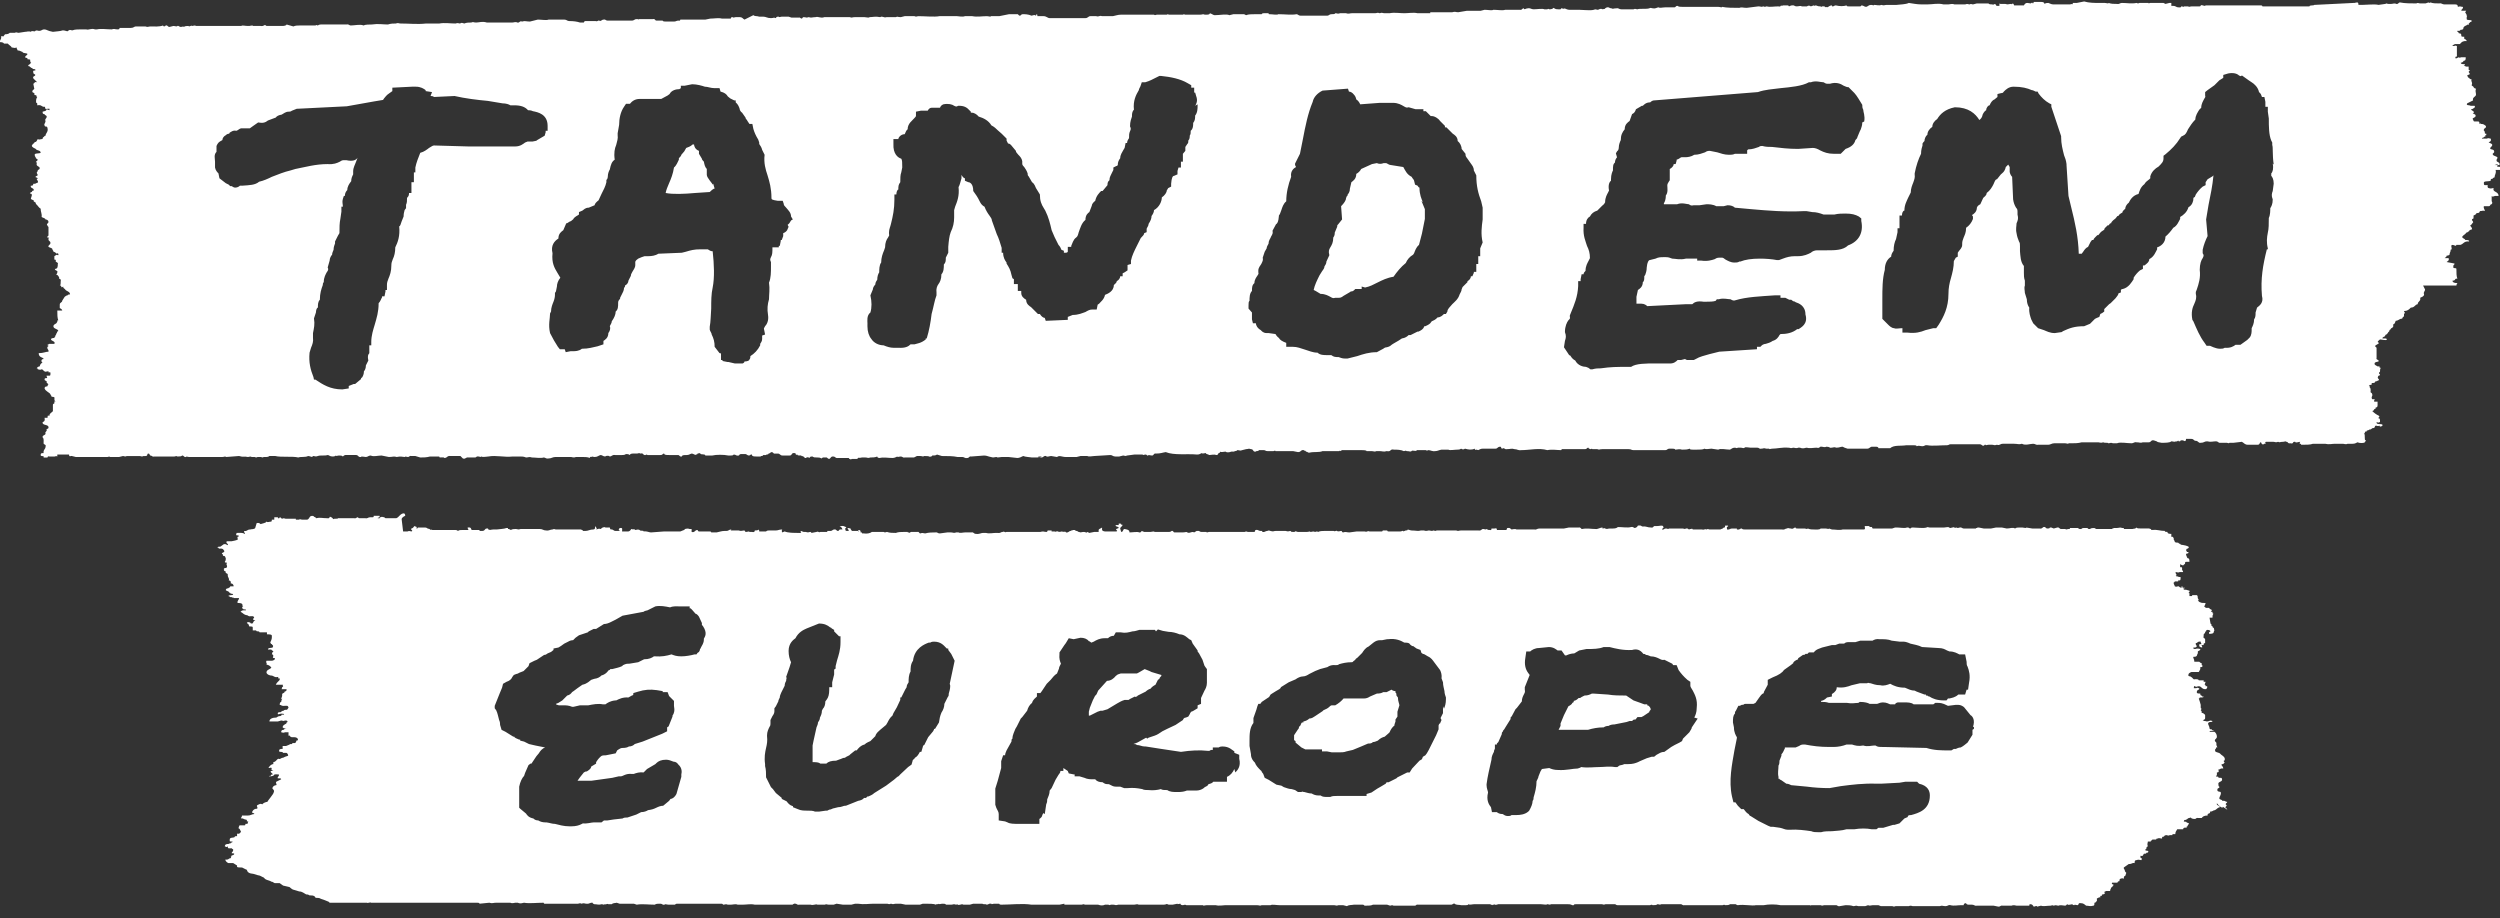 <svg xmlns="http://www.w3.org/2000/svg" id="Layer_1" width="510.4" height="187.5" xmlns:i="&amp;ns_ai;" viewBox="0 0 510.4 187.5"><rect x="0" y="0" width="510.4" height="187.5" fill="#333333" stroke="none"/><style id="style3">.st0{fill-rule:evenodd;clip-rule:evenodd;fill:#fff}</style><g id="g7" i:extraneous="self"><path id="Tandem_Europe_2_" d="M336.3 144v-.2h-.6l-.8-.3-1.4-.5-1.5-1h-.2c-1 0-2.4 0-3.5-.2l-3-.2h-.3c-.4.2-.8.4-1.5.4l-.6.3-.3.2h-.3c-.2.2-.5.5-1 .6 0 .2 0 .3-.3.4 0 .2-.4.5-.8.7l-.5 1-.4.8-.7 1.7v.5l-.4.8h6c1-.3 2-.5 3.2-.5.3-.2.6-.3 1-.3.3-.2.7-.3 1.2-.3l1-.2 1.5-.3.6-.2h.5c.2-.2.3-.3.5-.3h.2l.4-.5h.8l.4-.2 1.2-.8c0-.2.2-.4.3-.5 0-.2 0-.4-.4-.8zm-51.2-2c0-.3 0-.5-.2-.6v-.3c-.4 0-.7-.2-.8-.3l-1 .5H282.4c-.3.2-.7.3-1.3.3l-1.4.6c-.3.2-.7.4-1.2.4h-4.2c-.4.5-1 1-1.7 1.4h-.6c-.2 0-.3 0-.6.3s-.7.5-1.2.7l-.2.2-1.5 1c-.3.2-.7.5-1.2.5-.3.3-.7.5-1.2.6v.2h-.3l-.2.3c0 .3-.3.5-.4.6 0 .2 0 .3-.2.5l-.8 1.2v1l.3.2v.3l1.2 1 .8.4h3.4v.4h1l1 .2h1.5c.5 0 1 0 1.5-.2l1.3-.3 1.7-.7 1.4-.6c.4 0 .7 0 1-.3.4 0 .7-.2 1-.3.5-.5 1-.7 1.4-.8l.8-.7.2-.2c.2-.5.5-1 1-1.4v-.2l.2-.6v-.4l.4-.6v-1l.4-1.3c0-.3-.3-.8-.3-1.6zm-52.8 0l1.6-.8c.2-.2.6-.5 1-.6.2-.3.6-.6 1-.8l.5-1 .3-.2c0-.2.2-.4.4-.6v-.2l-2-.6-.4-.2-1-.4-1.2.7-.4.2h-3.3l-.6.2-.4.3c-.4.5-1 1-1.8 1l-1.8 2c-.2.5-.4 1-.6 1l-.5 1-.6 1.5-.2.8v.8h.2l1.6-.8.6-.2h.4l1-.3 2-1.2c.4-.2.8-.5 1.5-.7H230.4l.3-.2 1-.5c0 .2.2 0 .4 0zm222.4 23.3c0-.4-.5-.2-.3-.6l.2-.2c0-.2-.2-.2-.2-.3 0-.3.3-.2.3-.5-.5 0-.3-.3-1-.2 0-.3-.6-.2-.6-.5 0-.4.4-.7.3-1.2 0-.3-.8 0-.7-.6 0-.4.5-.2.4-.6-.2 0-.2-.4-.2-.7.2-.4 1-.3.7-1 0-.2-.7 0-.7-.2 0-.3-.5 0-.5-.3 0 0 .2 0 .2-.2v-.5c.6 0 .3-.4.3-.6.5 0 .3-.3 1-.2 0-.4-.3-.5-.4-.8l.5-.2.2-.3c-.2 0-.2-.2-.2-.3.3 0 .2-.3.2-.5-.2-.5-.7-.6-1-1-.3-.2-1-.2-1-.6.2 0 0-.3 0-.3h.2c0-.2 0-.4.3-.3l-.2-.5s.2 0 0 0v-.4c0-.2-.4-.3-.3-.6 0-.2.4-.3.4-.7 0-.4-.2-.8-.5-1h-1c0-.4 1 0 .8-.3-.2 0-.4 0-.3-.2h-.2s-.3 0-.3-.2c0-.4-.3-.7-.3-1 0-.2.3-.2.3-.3h.3s.3 0 .3-.2c-.2 0-.3-.2-.7 0 0 0-.4.2-.8 0h-.2l-.3-.2s.5 0 .5-.4c0 0-.2 0 0 0v-.6c0-.2-.3-.2-.3-.3 0-.2-.6 0-.4-.5l-.2-.2.2-.3c-.2 0-.2-.2-.2-.3v-.5l-.2-.7-.2-.6s.2 0 .2-.2h.3c.2 0 .5 0 .5-.2h-.3s0-.2-.2-.2c0 0-.2 0-.2-.4-.4 0-.6 0-.7-.2 0-.2 0-.4.2-.5.4-.2.4-.3.2-.4-.2 0-.2-.2-.5 0h-.5c0-.3 0-.5.3-.4 0 .3.4 0 .7 0 .6 0 .6.7 1.5.6.2-.2.3-.4.2-.6h-.3c0-.2 0-.3-.2-.3l.2-.6h-.4v-.3h-1c0-.2-.4-.3-1-.2-.3-.2-.3-.4-.6-.5 0-.2-.7 0-.5-.5 0-.2.3-.4.6-.5h1.5c.2-.4.4-.5.3-1h.2c.2 0 .3-.2.3-.3 0 0-.2 0-.2-.2v-.3c-.2 0-.4-.2-.5-.3h-1c0-.6-.3-.7-.2-1 .3 0 .5 0 .7-.2 0-.3.3-.4.2-.8 0-.3.6-.2.5-.6-.2 0-.5-.2-1 0h-.2s-.2-.2-.2 0v-.3h.3c.3 0 .3-.2.4-.2 0-.3-.3-.3-.2-.7.4 0 .3-.4 1-.3 0 .2 0 .3.2.5-.3 0-.6 0-.5.2 0 .3 0 .4.6.5 0-.2 0-.4-.2-.5h.5v-.2s0-.2.3-.2v-.8c0-.2-.5-.2-.3-.6v-.3c0-.3.3-.2.3-.5 0-.2.2-.2.2-.2s0-.3.2-.3.6 0 .7.3l-.3.2v.3c.6 0 1 0 1-.6.2 0 0-.3 0-.4v-.2s-.2 0-.3-.2v-.2h-.2v-.3l-.2-.2-.2-1.2h.6c0-.4 0-.5.2-.8-.2 0-.2-.2-.2-.3 0-.2-.3 0-.3-.2l.2-.2-.2-.2c-.4 0-.2-.3-.5-.3h-.5s-.2 0-.2-.2h-.2l.3-.7c0-.2-.7 0-1-.2-.2 0-.4-.2-.6-.4.4 0 0-.4 0-.5 0-.2 0-.5-.2-.6h-.8s-.2 0-.2.2h-.5v-.6c-.5 0 .2-.2 0-.5l-.7-.2h-.3c-.2 0-.2-.2-.3-.2 0 0 .7-.2.2-.2h-.3c0-.2 0-.3-.2-.3v.3c-.3 0-.5-.2-.6-.3-.4 0-.4.2-.8 0 0-.3-.3-.4-.2-.8 0 0 .2 0 .2-.2h.7v-.2h.3c.2 0 .2-.4.2-.6s-.5 0-.5-.2c-.3 0-.4 0-.5-.2.5 0-.2-.4 0-.7.4 0 .4.2.8 0h.7c0-.4-.3-.3-.2-.7 0-.3 0-.3-.4-.3v-.6c.2 0 .3.3.7.2 0-.2.3-.2.3-.3 0-.3 0-.4.3-.4h.6c0-.3 0-.6-.2-.7-.4 0-.3-.5-.5-.7 0 0 0-.3.2-.3s.3 0 .3-.3h-.3l-.2-.4.2-.3h.2l.2-.3c-.3-.3-1-.4-1.7-.5 0-.2-.2-.2-.3-.2l-.2-.2s-.7 0-.7-.2c0-.3-.3-.3-.2-.7l-.2-.3h-.3v-.6c-.3 0-.8 0-.8-.4-.3 0-.6 0-.5-.2-1 0-1.5-.3-2.5-.2h-.3c0-.3-.4-.2-.4-.3h-1.2-.5c-.5 0-.7 0-1-.2 0 .3-.5.2-.7.3H434h-.4v-.2h-.3c-.6-.2-.6 0-1.2 0h-.6c0 .2-.3 0-.3.2H428.2h-.2c-.2 0-.2-.2-.5-.2-.2 0-.6 0-.8.2h-.2s-.3 0-.3-.2h-.8c-.5 0-.3.3-.8.2-.3 0-.2-.3-.7-.2h-1-.3c0 .2 0 .2-.3.2s-.3.2-.7 0h-.8c-.4 0-.3-.4-.8-.3l-.7.2-.5-.2h-.3c0 .2-.3.2-.5.2-.4 0-.3-.4-.8-.3-.3.2-.4.4-.8.3h-1.5l-1.2-.2c0 .2-.6 0-.8 0h-.7c-.2 0-.6 0-.8.2-.5-.3-1 0-1.7 0l-1-.2h-1.2l-1 .2H405l-1-.2h-.3c0 .2-.3 0-.3.2h-.5-2c-.3 0-.4-.3-.8-.2-.2 0-.3.2-.7 0-.5.2-.3-.2-.8 0-.3 0-.2.2-.7 0 0-.2-.7 0-1 0h-2.2-.7c-.4 0-.3-.2-.7 0-.6.2-2 0-2.7 0h-.3l-.3.2c-.3 0-.2-.3-.7-.2-.4.2-1.4 0-2 0h-.4l-.6.2h-3.9c-.3 0 0-.4-.5-.3-.3 0-.2-.3-.7-.2h-.5c0 .3.2.7-.2.7h-4.3c-.7.2-1.4 0-2.2 0l-.6-.2c0 .2-.4 0-.7 0h-1c-.2.3-1 .2-1.4.2-.3 0-.8 0-1.2-.2 0 0-.2.2-.6 0H367c-.3 0-.4 0-.4-.2-.5 0-.4.4-1 .2-.5 0-.4-.2-.8 0-.4 0-.3.3-1 .2H358 356.3c-.2 0-.6 0-.7-.2-.5 0-.3.3-1 .2v-.2h-.4-.6c-.4 0-.5.3-1 .2 0-.2-.2-.6.2-.6v-.2h-.4-.2c0 .3 0 .4-.2.4s-.2.2-.3.2l-.5.2H349c-.5-.2-.4 0-.7 0 0-.2-.8.2-.7 0h-1.9c-.2 0-.2-.2-.3-.2 0 .2-.4 0-.5.2-.3 0-.2-.3-.7-.2 0 0-.2.2-.6 0h-1.1-.3-1.4c-.4.2-.3 0-.7 0-.4 0-.3.3-.8.2l.2-.3c.3 0 0-.4 0-.4-.2-.2-.7 0-1.2 0h-.5c-.3 0-.2.4-.7.3-.8 0-1-.3-1.7-.2-.3 0-.3-.3-.8-.2h-.2l-.2.3-.4.2c-.3 0-.3-.3-.8-.2-.7.2-1.8 0-2.7 0-.2.2-.5.3-1 .3h-.4-.2c-.5 0-.5.2-1 0 0-.2-.8.2-.5-.2-.6 0-1 .4-1.5.3-.8 0-1.7-.2-2.7 0-.3 0-.2-.4-.7-.3H321.2h-.4-.5l-1 .2h-.4-3.2-1.4c-.5 0-.6.3-1 .2H311h-.4-1c-.2-.2-1 0-1 0-.3-.2-.3-.4-.8-.3-.3 0 0 .5-.5.4h-1.7c0-.3 0-.4-.5-.3h-.6c0 .2 0 .4-.4.3-.3 0-.4 0-.5-.2-.5.2-.4 0-.8 0s-.3.4-1 .3h-3.5c-.5 0-.5.2-1 0H295.2h-1.4-.5s-.2.2-.6 0c-.5.2-.6 0-1 0-.2 0-.5.2-1 0h-.6c-.6.2-1 0-2 0l-.7-.2c0 .2-.2.2-.4.2l-.5.2c0-.3-.3 0-.6 0h-1.2-1.2c-.2 0-.2 0-.3-.2h-.7-.2s0 .2-.2.2H280h-.4c-.5-.2-.4.2-1 0H277l-1.5.2c-.6 0-.7-.2-1.3 0-.2 0-.2-.2-.3-.3-.5 0-.5.2-1 0 0-.2-.3.2-.6 0H270.3c-.3 0-.8 0-1.2.2 0 0-.2-.2-.6 0-.5-.2-.5 0-1 0 0-.2-.3 0-.7 0H265c-.3 0-.5-.3-.7 0h-.3c-.2 0-.5 0-.5-.2-.4 0-.4.2-1 0h-1.8-.3c-.4 0-.4.2-1 0-.2 0-.2-.2-.7 0-.4 0-.4.3-1 .2v-.2h-.3c-.5 0-.5-.3-1-.2-.3 0 0 .4-.4.4h-1.2c-.2 0-.3-.2-.7 0h-1.6-.3-2-1-.9-.7-.8s-.5.2-.5 0h-1s-.3 0-.5-.2h-.5l-.5.3s-.3-.2-.7 0c-.3 0-.2.2-.7 0-.2-.2-.3 0-1 0h-1.6c-.3 0-.2-.4-.6-.3 0 0-.2.2-.5.2h-1-2c0-.2-.6 0-.8 0h-.8-.5l-.5-.2s-.2.4-.5.3c-.4-.2-1.4 0-2 0 0-.6-.6-.6-1-.7-.4 0-.2.6-.7.6l-.2-.7c0-.3.7-.6.4-.8h-.2s-.2-.2 0-.2h-.5v.3h-.6c-.2.4.6.2.6.6l-.5.2c-.2.2.5.4 0 .5h-1.2-.5-.6c-.3 0-.6-.2-.6-.3v-.3-.2c-.2.2-.6.2-.7.5v.4h-.9l-1 .2-.4-.2c-.2.3-.3 0-.7 0-.6 0-.6.2-1 0-.3 0-.3-.2-.4-.2h-.2l-.3-.2h-.4c0 .2-.3 0-.4.2-.4 0-.4.4-1 .3.2-.3-.8 0-.7-.2-.4 0-.4.2-1 0 0-.2-.3.2-.6 0h-.6v-.2h-.7c-.3 0 0 .3-.4.3s-.6-.2-1.2 0h-.8-.5-3.1-2.5c-.5.2-.3-.2-.8 0-.4 0-.4.3-1 .2h-.4c-.6 0-1.3.2-2 0h-.6c-.4 0-.8.3-1.4.2-.6 0-.4-.4-1-.3H197c-.4 0-1 .2-1.3 0h-.5c-.4.2-.7 0-1 0h-.8l-1.5.2c-.6 0-.4-.3-1-.2-.5 0-1.3 0-2 .2-.4 0-.5-.2-1 0-.3 0-.2-.4-.6-.3H186l-.4.2c0-.2-.3 0-.3-.2h-.7c-.6 0-1.2 0-1.7.2-.6 0-1.3 0-1.8-.2-.2 0-.4.2-.7 0H178c-.4.3-1 .4-1.7.3h-.3c0-.2 0-.2-.3-.2 0-.3 0-.4-.3-.5 0 0-.2 0-.2.2 0 0 .2.2 0 .2v-.2h-.8-.5c0-.2-.3-.3-.2-.4 0-.2-.3 0-.3-.2-1 0 .4.5-.3.6-.4 0-.5 0-.5-.3 0 0-.2-.2 0-.2l.2-.3c-.4 0-.4-.3-1-.2h-.4c.4.2.5.4.6.7h-.5c-.2 0-.2.3-.4.3-.4 0-.3-.4-.8-.3-.3 0-.4.3-.7.3h-.7v.2h-1.4c-.5.2-.3-.2-.8 0l-1 .2-.2-.2c-.4 0-.4.2-1 0h-.4c-.3 0-.5-.4-.7 0 .4 0 0 .3-.2.2-1.2 0-2.3 0-3-.3l-.5.2s-.2-.3 0-.6c-.7 0-.8.2-1.3.2h-1-.4c-.2 0-.4 0-.6.2H155v-.2l-.2-.2c0 .2-.4.2-.7.2 0 .3-.2.4-.6.3h-.5c0-.2-.4 0-.7 0-.2 0-.2-.2-.3-.3-.4 0-.7.2-1.2 0h-1.7s.2 0 .2-.2c-.5 0-.5.3-1 .3h-.4c-.6 0-1 .2-1.6.3h-1.1c0-.2-.2-.2-.4-.2h-.7c-.2 0 0 0 0 0H143h-.3c-.2 0-.2-.2-.3-.3-.6 0-.5.6-1.2.4v-.6h-.4c-.5-.2-.7 0-1 0 0 .3-.3.2-.4.3l-.5.2h-2.6-.7l-2.7.2c-.4 0-.8-.3-1.5-.2 0-.3-.7 0-.8-.3-.5-.2-.5 0-1 0 0 0 0-.2-.2-.2 0 .2-.4 0-.5 0-.2.2-.2.4-.6.5H127c0-.4.2-.8-.4-.7 0 0-.2 0-.2.2 0 0-.2 0 0 0-.4.4.7.3 0 .4h-.4-.3c-.5 0-.5-.4-1-.3-.3-.2 0-.5-.5-.4h-.5c-.3 0-.2-.2-.6 0-.3 0-.3.3-.5.3-.6-.2-.5.2-1 0 0 0 .2 0 .3-.2-.4 0 0-.3-.4-.3 0 .3 0 .6-.4.6-.7 0-1 .3-1.6.3h-.5c0-.3-.4-.2-.4-.3h-2.3H115.3h-1.8c-.2 0-.3-.2-.7 0-.5 0-.7.3-1.3.2-.6 0-.7-.3-1.3-.3h-3.9c-.6.2-.6 0-1 0-.3 0-.7 0-1 .2-.2 0 0 0 0 0l-.4-.2h-.2v-.2h-.3c-.5.2-1.4.2-2 .3h-.7c-.5 0-.5.2-1 0 0 0 0-.3-.3-.2-.5 0-.3.5-1 .5H98l-.2-.2h-1.5c-.2-.2 0-.6-.8-.5-.2.2.4.4 0 .5h-1c-.4 0-.8 0-1 .2 0 0-.2-.2-.5-.2h-3.2-1.5c-.2 0-.3-.2-.5 0 0-.3-.3-.2-.5-.3 0 0-.2-.2-.5-.2h-1.5s0 .2-.2.2 0-.2 0-.3l-.5-.2c-.2.2-.2.4-.6.5-.3.3.5.4 0 .6-.2 0-.4-.2-.8 0h-.7-.2L82 106c0-.3.3-.4.5-.6.4 0 .2-.5 0-.6-.8 0-1 .8-1.6 1h-2c-.2 0-.4 0-.4-.2-.5 0-.4-.2-.8 0-.4 0 .2.3-.6.2 0-.2.5 0 .4-.5h-.8-.4c0 .2 0 .3-.2.3H76h-.4c-.5 0-.5.3-1 .2h-1-.2s-.3 0-.3-.2c-.4 0-.3.3-.8.2h-.7H69c0 .2-.7 0-1 .2 0-.2-.3-.4-.6-.5-.2 0 0 .4-.6.3-1 0-1.4-.2-2.3 0 0-.3-.5-.2-.4-.4-.3 0-.2-.2-.7 0-.3.2-.3.7-.8.7h-.8c-.5 0-.4-.2-.8 0h-.6v-.2h-2.1c-.2 0-.3-.2-.7 0-.2 0-.2-.3-.5-.3 0 0 0 .3-.3.2 0 0-.2 0 0-.2H56v.5h-.5c0 .2 0 .4-.2.4-.4 0-.5.2-1 0 0 .3-.3.2-.4.3l-.7.2c-.2-.2-.4-.3-.8-.2l-.3 1c-.2.3-.8.2-1 .3-.7 0-.6.4-1.2.3-.3.3.4.5 0 .6-.3-.3-1-.2-1.6-.2 0 .2-.2.4 0 .5h.2s.3 0 .3.2c-.5 0-.3.5-.2.6-.4.3-1 .3-1.3.4h-1c-.3.5.4.4.2.8-.3 0-.2-.3-.8-.2l-.7.5H45c-.3 0-.6 0-.6.2.2 0 .2 0 .3.2h.5c.3 0 .5.3.6.5 0 .4-.5.2-.5.6.4 0 0 .4.4.4.3 0 .3.3.4.5 0 .3 0 .4-.2.7 0 .3.5 0 .4.3-.2.4.2.4 0 .8 0 .3-.7 0-.6.5 0 0 .2 0 0 .2l.4.2c-.2.4.4.3.4.6v.2c0 .4.4.6.2 1 .3 0 .5.2.4.6.4 0 .6.3.6.6H47c0 .3-.2.2-.3.3 0 .2-.6 0-.6.5.2.2.7.2.7.5.2 0 .2 0 .3.2.3 0 .4 0 .5.2-.2.2-.8 0-1 .3.4 0 .2.3.7.2 0 .2.5 0 .4.2h1.1c0 .4-.4.5-.3 1 .3 0 1 0 1 .4 0 .2 0 .3.2.3-.3 0-.2.2-.3.4.2 0 .2 0 .3.2.3 0 .6 0 .5.2h-.5c-.3 0-.5.2-.6.3.5.2.6.6 1.3.7.3 0 .2.3.8.2h.4c.2 0 .2.2.3.3l-.2.2v.2c0 .2.4 0 .4.2-.4 0-.3.4-.6.6 0 0-.2 0 0 0-.2 0-.4 0-.4-.2-.2 0-.3-.2-.7 0 0 0 0 .2.3.3l.2.5h.3c.2 0 .4 0 .4.2v.6h.7c0 .2.2.2.4.2s.2 0 .3.2h1.5v.4c.5 0 1 0 1 .3v.3c0 .5-.2.7-.3 1v.2c.2 0 0 .2.3.2 0 .2.4.2.2.6 0 .3-1 0-1 .5h.7c0 .2.4.2.4.5-.3 0-.2.3-.3.5.4 0 .3.4.2.7 0 0 .6 0 .4.3-.2.2-.4.3-.7.3h-1c-.2.5.2.4 0 .8.4 0 .8.3 1 .6-.3.4-1 .4-1 1 0 .2.3.5.8.6.8 0 .7.5 1.6.3v.3h.3v.3c-.2.3-.6.5-.8 1h1.5c-.2 0 0 .2 0 .4-.3 0-.2.3-.3.5h1c0 .3 0 .4-.4.5 0 .4-.5.2-.5.6v.3l-.2.6h.3c-.3 0-.2.4-.3.6-.2 0-.3.3-.3.6.3 0 .4.3 1 .2h.5c.2 0 .2.2.3.3 0 .2-.2.3-.3.5-.3 0-.6 0-.7.2-.3 0-.5.2-.6.3-.4 0-.6 0-.6.3s.4 0 .7 0c.4 0 .6 0 .6.2h-.5c0 .2-.2.3-.4.3-.3 0-.5.2-.7.3-.7 0-1.4.2-1.4.8h1.7l.7-.2c.4 0 .3.2.8 0 .3 0 .4 0 .5.2 0 .2-.2.2-.2.2s0 .3-.2.3c-.3.2-.6.3-.6.7l.3.2h.5c-.3 0-.5.2-.6.3-.4 0-.5.2-.5.5.2 0 .4.2.8 0h.7v.7h.3c0 .3.3.2.3.3h.5c1 0 1 .8.5.7 0 0 0 .4-.3.5h-.5s0 .3-.4.2l-.4.2-.5.2h-.7v.6c-.4 0-.8 0-.7.5 0 .2 1 0 .7.3h.7c.3 0 .5.5.4.6l-.6.2-.4.2c-.5 0-.5.4-1 .2-.4.2-.4.6-1 .7v.4c-.4 0-.8.4-1 .8.4 0 .6-.2.6 0 0 0 .2.2 0 .3 0 .2.3.2.4.3h-.5c-.2.3.4.5.4.7-.2 0-.3 0-.4.2 0 .2-.3 0-.4.2.3 0 .7 0 1-.2 0-.3.6-.2 1-.2.2.4-.3.4-.2.8h.3c.2 0 .4 0 .4.2l-1 .5c-.2.4.2.4 0 .7-.3 0-.7.2-.8.6 0 .2.5.4.3.8 0 .4-1.3 1.8-1.3 2-.3 0-1 .3-1 .5-.2 0-.3-.2-.7 0l-.4.2c-.2.3.2.3 0 .7-.5 0-.8.2-1 .6-.2.4.5.2.4.5-.5 0-.7.3-1.3.3h-1.2c0 .2 0 .3-.2.3 0 0 .2.2 0 .3h.4c.2.2.6.2.8.3v.3h.2s.2 0 0 .2c0 .2 0 .3-.3.3h-.2c0 .2 0 .3-.2.3h-1c-.2.4-.3.7 0 .7l.3.6c-.2.3-.3.5-.8.4v.5c-.3 0-.5 0-.5.2-.3.2-1 0-1 .5v.3c0 .2.6 0 .6.2l-.4.2c0 .2-.3 0-.4.2-.3 0-.8 0-.8.5.2 0 .4.3.5 0 .2 0 0 .3.3.4h.7c-.2.2.3 0 .2.4 0 .3-.3.3-.3.6.3 0 .6 0 .5.2 0 0-.2.3-.5.2 0 .2 0 .2-.2.3.2 0 0 .2 0 .3-.4 0-.4.3-.8.3H46s0 .4.6.7h1l.8.5v.3c.4.2 1 0 1.2.2l.6.3c.3 0 .2.4.5.6.2.2.8.3 1 .3l1 .3c.3 0 .6.2 1 .4.2 0 .3.3.5.4.3.2 1 .3 1.2.5.3 0 .4.2.7.3h1l.7.5 1.3.3c.4.3.5.5 1 .6l1 .3c.6 0 1 .4 1.4.6.2 0 .4 0 .7.2.4 0 .8 0 1 .2.2 0 0 .2.3.3.2 0 .8 0 1 .2l.6.2 1 .4.2.2H75c-.2.2.8-.2.7 0h21.7c.2 0 .5 0 .5.2l2-.2c.6.2.8 0 1.4 0h2.9c.3.2 1 0 1 0h.5c.7.3 1 0 1.3 0 1 .2 2.6 0 4 0 0 0 0 .3.4.2h6.6c.2 0 .4-.2.7 0 .6-.2.6 0 1 0h.4l.6-.2h.3c0 .3.3.2.3.3.7 0 .8.2 1.6 0 .5.2.4 0 .7 0 0 .2.3-.2.6 0h.7c.3-.3.8-.2 1-.3l.6.2h2.9l.6.2c1-.2 2.5 0 3.7 0 .2-.2.6-.2 1-.2.7 0 .4.3 1 .2 0-.2.5 0 .8 0h1.3c.2-.2.3-.2.5-.2h.9s.3 0 .7 0H147.3s.3 0 .3.2c.5 0 .5-.2 1 0h.6c.4 0 1-.2 1.4 0h1c.8 0 1.7-.2 2.5 0H161.8s.3-.3.6-.2c.3 0 .3.3.8.2H165.5c.6.2 1-.2 1.4 0H168.5c0-.2.4 0 .7 0h1l.6-.2 1.3.2h1.7l.8-.2h.5c1.3.2 2.4 0 3.3 0h2.7c.3 0 .3.2.8 0 .6.2.6 0 1 0h1l1 .2h2.9l.6-.2h.5c.8 0 1.8 0 2.2.2 0-.2.4 0 .6-.2 0 .2.4 0 .7 0 .3 0 .7 0 .7.2h1.1c.4 0 .4-.2 1 0 .5-.2.2.2.8 0 .3 0 .3-.2.7 0h1.3l.7-.2h1.9c0 .2.8 0 .8.2.5 0 .4-.3 1-.2 0 .2.3 0 .6 0h1s0 .2.4.2c2 0 4.3-.3 6.2 0H216.3l1-.2v.2h3.5c.2 0 .4-.2.7 0h2.7c.5.2 1 .2 1.4 0h.7c.2.2.4 0 .5 0h.5c.4 0 .4.2 1 0H231.5c.4 0 .6-.2 1 0h5.1c.6 0 .4-.3 1 0h.8l1-.2c0 .2.3 0 .6 0 0 .2.2.3.5.3.2 0 .4-.2.7 0h3.4c0 .2.5 0 .8 0h1.8c.7.2 1.5 0 2 0h6.4c.5 0 .6.2 1 0h1.8c.3-.2 1.2 0 1.8 0H272.3c.5 0 .4.2 1 0h.9l.8.2c.4-.3 1-.2 1.4-.3h1.8c.4 0 .2.3.7.2.6 0 1 0 1.4-.2h2.9l.6.2c.2 0 .4-.2.7 0h4.4c.2 0 .3-.3.5-.2H296.3c.3 0 .3-.3.7-.2.2.3 1 .2 1.3.3h1c.2 0 .4 0 .5-.2.3.2.8 0 1.2 0h3.2l.5.2c0-.2.4 0 .5-.2 0 .3.6 0 .7 0h8.6c.5 0 1.2.2 1.4 0 .3 0 .4.2.8 0h3.3c.4 0 .6 0 1 .2h.3c0-.2.3-.2.5-.2h5.2c.3 0 .3.2.8 0h1.9c.2 0 .2.2.5.2h6.7s.3-.2.5 0c.4 0 .8 0 1-.2.3 0 .4.2.8 0h4c.2 0 .3.3.7.2H351.7c.2 0 .2-.2.5 0 .4 0 .8 0 1-.2h1.1c.2 0 .2.2.5.2 1.2-.2 3 .2 3.7 0h1.6c1-.2 2.4-.2 3.4 0h6.1c0 .2.2 0 .2 0h1.9s.3.2.7 0h2.5c.2 0 .3.3.7.2l1.2-.2c.5 0 1 0 1.6.2.4 0 .4-.2 1 0h1.4l.6-.2c.3.2.7 0 1 0h1.1l.5.2H386.3c.3 0 .2.2.7 0h2.7s.3-.2.8 0H396c.6-.2.6 0 1.2 0 .5 0 .5-.3 1-.2.7.2 1.5 0 2.2 0h.5c0-.3.2-.4.5-.4 0 .2.3.3.5.3h.7c.5 0 .5.3 1 .2H407l1 .2c.5 0 .3-.3 1-.2h1.7s.3-.2 1 0h2.6c0-.2 0-.3.2-.3.4 0 .5.2.7.5.3 0 .6-.3.7 0l.8-.2c.4.2 1.3 0 2 0 .3 0 0-.2.6 0 .5-.2.5 0 1 0 .3-.2 1 0 1.3 0 .3 0 .3-.3.5-.3 0 .3.8 0 1 0 0 0 0 .2.4.2 0-.2.4 0 .7 0 .3-.2 0-.5.7-.4.5 0 .7.3 1 .5.5 0 .8.2 1.5 0 .2 0 .2-.3.2-.6.4 0 .2-.3.5-.3v-.6c.3 0 .3-.2.5-.2h.2v-.3h.3c0-.2 0-.3.2-.3.3 0 .4-.2.5-.3 0 0-.2 0-.2-.2l.4-.2h.8c0-.4.2-.4.2-.7.2 0 .2-.2.3-.2 0-.2.2-.2.2-.3 0-.3-.5 0-.3-.5h1.1c0-.2.2-.3.4-.3 0-.2 0-.4.2-.5.2 0 .3-.2.7 0 0-.4 0-.5.3-.6l.2-.6c-.2-.2-.3-.3-.3-.5s-.3-.3-.2-.6l1-.7c.8 0 .6-.3 1.2-.2 0-.3 0-.6.4-.6.5-.2.5 0 1 0 0-.2.2-.2 0-.4-.3 0-.2-.3-.2-.5.6.2.5-.2.7-.4.3 0 .5 0 .5-.2.2 0 .4 0 .4-.3 0-.2-.8 0-.6-.4.4 0 0-.5.5-.6-.2-.5 0-.7 0-1h.6c0-.2 0-.2.2-.2 0 0 0-.2.2-.2h.7s0-.3.4-.2c0-.2.5 0 .8 0 0-.3 0-.4.4-.4 0-.2.3-.3.5-.3s.3.2.7 0h.5c0-.2 0-.2.3-.2h.3c0-.4.2-.7.4-1h1.2c0-.3.3-.4.7-.3 0-.2 0-.3.2-.3 0-.3.3-.4.3-.6l-.5-.2c0-.3-.8 0-.5-.3 0-.2 0-.2.3-.2l.4-.2c0-.2.5-.2.7-.3 0 .2.4.3.8.3.3 0 .2-.3.7-.2h.7c.2-.3.5-.5 1.2-.5 0-.3 0-.4.3-.4l.2-.2v-.2c.6 0 .6-.3 1-.3.4-.2.5-.5 1-.6 0-.4-.8-.3-.6-.8.8 1 1.3 1 1.2.7zm-311-34.7c0 .7-.4 1.2-.6 1.6 0 0 0 .2-.2.3v.2l-.2.4-.3.2-.2.3h-.4c-.7.2-1.8.4-2.7.4-1 0-1.5-.2-2-.4-1 .3-2 .5-3.4.4h-.2c-.4.3-1 .6-2 .6l-1.2.6-1.8.3c-.5 0-.7 0-1.3.3l-.2.2c-.6.3-1.3.4-2 .6h-.4c0 .2-.3.2-.4.3-.2.3-.6.8-1.4 1-.3.3-.7.6-1.5.7l-.6.2c-.3.2-.8.8-1.8 1l-1 .7-.8.6-.3.2c-.2.3-.5.6-1 .7l-1 1-.8.5-.5.2c0 .2.4.2.6.3h1c.4 0 1 0 1.7.3h.3l1.3-.3h1.7c1-.2 2-.4 3-.2h.5c.4-.3 1-.7 2-.8h.2c.6-.3 1.4-.7 2.5-.6l.7-.4s.2 0 .3-.2v-.3l1-.3c1.3-.4 2.4-.5 3.8-.3l1.2.2v.2h1l.3.8 1 1v1c.2 1 0 1.6-.3 2v.2l-.8 2-.3.2v.8l-1 .5-4 1.6-1.6.5c-.3.3-.7.5-1.2.5-.3.2-.7.3-1.3.3-.4 0-.6.2-.8.3l-.3.2-.3.6-1 .2-1 .2c-.3 0-.8 0-1 .2-.2.2-.5.4-1 1.2v.3l-1 .6c0 .3-.3.6-.6.8l-.3.2h-.2l-.4.2-.8 1-.5.7h2.8l4.3-.6 1.3-.3h.4c.5 0 1-.6 2.2-.5h.5c.5-.2 1.2-.4 2-.3l.3-.3.4-.4 1.7-1 .2-.2c.4-.4 1-.7 2-.7.5 0 1 .2 1.5.4.5 0 .8.3 1 .6.8.7.7 1.6.6 2v.5l-1 3.5c-.3.6-.8 1-1.2 1l-.3.4-1.2 1c-.5 0-1 .2-1.4.4-.6.3-1 .4-1.7.5-.3.2-.8.4-1.4.4l-1 .5-1.8.6c-.4 0-.7 0-1 .2l-1.8.2-1.3.2h-.7l-.5.4h-1.6c-.5 0-1.3.3-2.2.2l-.4.2c-.4.2-1 .4-2 .4h-.3c-1.2 0-2.2-.3-3-.5-.6 0-1-.2-1.7-.3h-.2c-.7 0-1.2-.2-1.5-.4-.5 0-.8-.2-1-.4-1-.2-1.3-.7-1.5-1l-1.2-1-.2-.2v-4.3c.2-1 .6-1.8 1-2.2l.2-.6.7-1.6.4-.3h.2l1-1.5.5-.6c.3-.5.7-1 1.3-1.2l-2-.4-1.3-.3-1-.5-.8-.2v-.2h-.2c-.5-.2-1-.4-1-.6h-.2l-1.6-1-.8-.4-.3-1c0-.2 0-.6-.2-1-.2-.7-.3-1.4-.6-2l-.3-.4v-.5l1-2.5.5-1.2.2-.8.7-.4c.6-.2 1-.5 1.2-1l.3-.4.5-.2c.3 0 .6-.3 1-.4l.5-.2 1-1 .2-.6 1-.5.5-.2 1.5-1c.2 0 .3 0 .7-.3l.7-.3.5-.4v-.3l1-.2.5-.3.7-.5.8-.4c.3-.2.7-.3 1-.3l.5-.5.7-.5 1.8-.6.2-.2 1-.5h.5l1.6-1c.5 0 1-.2 1.4-.4l1-.5 1.4-.8 4.3-.8c.2-.2.5-.2.8-.3l1.6-.8c1-.2 2 0 3 .2.7-.3 1.4-.2 2-.2h2v.4H141l.3.3.7.8c.2 0 .5.3.7.6l.6 1.3v.4l.2.2c1 1.5.4 2.2.2 2.6zM194 140c0 .7-.2 1.2-.3 1.6 0 .3 0 .5-.2.7l-.7 1.4c0 .6-.2 1.2-.6 1.8-.3.7-.4 1.3-.5 2l-.8 1.3h-.2c0 .3-.2.4-.2.5l-1 1.2-.3.6-.5 1c-.2 0-.3.3-.3.4l-.3 1h-.3c-.3.6-.6 1-1 1.2l-.2.3c-.2 0-.3.3-.3.4l-.2.7-.7.5-1.6 1.5c-.2.2-.3.4-.6.5l-.7.6-1.6 1.2-1.6 1-.8.5c-.4.4-1 .6-1.2.7h-.2l-.3.3h-.4c-.2.3-.6.5-1.2.6l-1 .4-1.5.6h-.2c-.3 0-.7.3-1.4.3l-.8.2c-.3 0-.6.3-1 .3l-.4.2h-.3l-1.4.2h-.8c-.4-.2-1-.2-1.5-.2-.7 0-1.4 0-2-.3l-1-.4v-.2c-.7-.2-1-.6-1.3-1l-1-.5v-.2l-1.2-1-.6-.8-.4-.4-1-2c0-.8 0-1.6-.2-2.3v-.4c-.2-1.4 0-2.4.2-3.3.2-.8.3-1.5.2-2.4v-.2c0-.7.3-1.3.5-1.7.2-.3.2-.4.2-.7v-.7l.4-.8c.3-.4.4-.7.4-1v-.6l.3-.4.5-1c0-.3.2-.5.3-.8 0-.4.2-.7.3-1l.7-1.4c0-.5.2-.8.3-1 0-.5.2-.5 0-.8l.7-2 .3-1c-.3-.6-.5-1.4-.5-2.3 0-1.6 1-2.3 1.4-2.6.6-1.2 1.6-1.7 2.3-2l2.5-1c1.2 0 1.8.4 2.3.8 0 0 .2 0 .3.2l.5.3v.3l1 1h.3v1.2c0 1.6-.4 2.7-.7 3.7l-.3 1.2v.5l-.3.2v1l-.4 1.6v1h-.6v.5c0 1-.2 1.6-.5 2l-.3.4c0 .7-.2 1.2-.5 1.5l-.2.4c0 .6-.2 1-.4 1.4 0 .4-.2.7-.4 1 0 .4-.2.7-.3 1l-.6 2.7-.2 1v3.4c.7 0 1.2 0 1.6.3h1.2c.4-.4 1-.6 2-.6l.8-.3c.2 0 .5-.3 1-.3l.3-.2.6-.3.2-.2 1-.8h.3c.4-.5.8-1 1.6-1.2.4-.4 1-.6 1.2-.7l1-1c.2-.7.7-1 1-1.3l1.2-1 .3-.5c.2-.4.5-1 1-1.4l.2-.5.7-1.2.7-1.5v-.5h.2l.8-1.6.3-.5c0-.4.2-.7.4-1 0-.7 0-1.5.4-2.2 0-.7 0-1.5.5-2.2.3-2.6 2.4-3.4 3.2-3.7h.3c.3-.2.6-.2.8-.2 1.4 0 2 .8 2.4 1.2l.2.2h.3v.3l.6.8.7 1.4-1 4.7zm58 17c-.3.7-.8 1.3-1.5 1.6v1h-2.8c-.2.3-.6.4-1 .5 0 .2-.3.4-.5.5-.2 0-.4.3-.6.4-.3.2-.8.4-1.4.4h-1.9c-.5.2-1 .3-1.8.3-1 0-1.6 0-2.2-.4-.6 0-1 0-1.3-.2-.7.2-1.6.3-2.5.2-.4 0-1 0-1.3-.2-1-.2-1.8-.3-3-.2h-.7l-.8-.3h-.9c-.5 0-.8-.2-1-.3l-.4-.2c-.4 0-.7 0-1-.2l-.3-.2c-.7 0-1.2-.2-1.5-.6h-.4c-.5 0-1.2 0-1.8-.3l-1-.3h-1v-.4h-.2l-1-.2-.2-.5-.6-.4-.3-.2v.6h-.6c0 .4-.3.6-.4.8l-.6 1-.8 1.7-.4.5c0 .7-.3 1.3-.5 1.8 0 .3 0 .6-.2 1l-.3 2-.3-.2-.2.4c0 .3-.3.6-.6.8v1h-4.2c-1 0-1.8 0-2.3-.3l-.5-.2-1.3-.2v-1.3c0-.5-.3-.8-.5-1.3l-.2-.6V161l.5-1.6.7-2.6v-1.4l.4-1.2h.4c0-.4.2-.7.3-1l1-1.8c0-.3 0-.5.2-.6 0-.8.4-1.4.6-2l.3-.5.8-1.6.3-.3 1-1.3c.2-.7.5-1.2 1-1.6.2-.7.7-1 1-1.3v-.7h.7l.3-.4 1-1.5.8-.8c.4-.5.8-1 1.3-1.3l.4-1c0-.3.2-.6.4-1-.2-.5-.4-1-.3-2v-.3l1-1.5.3-.4.6-1 1 .2 1.4-.3c.7 0 1.3.2 1.7.7.2 0 .3.2.5.3l.5-.2c.5-.3 1.2-.7 2.2-.7h.7c.3-.3.7-.5 1.2-.5l.4-.7h1c1 .2 1.6 0 2.4-.2.5 0 1-.2 1.4-.3h3.2l.2.3.4-.4 1 .3 1.2.2c.7 0 1.5.2 2.2.5 1 0 1.6.7 2 1l.4.2.3.7 1 1.4v.2l.3.4.7 1.3.4 1.2.2.3.3.4v2.8c0 .7-.3 1.3-.5 1.6l-.7 1.5v1.2l-.7.3v.6l-1 .6c-.3 0-.5.3-.6.6l-.3.5-.5.2c-.3 0-.5.2-.6.5l-1.5 1-1.7.8-1 .5-.3.2c-.3.2-.7.5-1.3.7l-1.2.4-.3.2-.2-.2-1.8 1-.8.3c.3 0 .5 0 .7.2.6 0 1 .3 1.6.3h.2l3.2.5 4 .6c2-.3 3.7-.4 5.6-.2.2 0 .3 0 .5-.2h.4v-.5h1.2c.3-.2.6-.2.8-.2 1.4 0 2 .8 2.4 1v.3l1 .4v.8c.4 1.6-.4 2.4-.8 2.8zm42.6-12.8v1.4l-.5 1 .2.4-.3.7c-.2 0-.2.2-.3.4v.8l-.5 1.2-.5 1-1 2-.4.7-.3.4-.5.3-.2.5-.5.3-1.5 1.6-.5.8h-.5l-1.4.7-.6.3-.2.2-1.6.8h-.4l-.2.3-1 .6-.7.4-1.2.8-1 .3v.4H273c-.6 0-1 0-1.4.2H271c-.6 0-1 0-1.4-.3h-.5c-.5 0-1-.2-1.3-.4-.6 0-1-.2-1.5-.3-.4 0-.4-.2-.6 0h-.7l-.6-.4-.7-.2c-.5 0-1-.2-1.6-.4l-.5-.3-1-.2-1.6-1-.8-.4-.3-.8-.3-.4s0-.2-.2-.3c-.5-.5-1-1-1.2-1.6-.3-.3-.7-.7-.8-1.5v-.2l-.3-1.7v-1c0-1.3 0-2.7.8-3.7v-1l.6-1.7.2-.7.2-.5h.4l.3-.4 1.5-1 .3-.5.3-.2.8-.5c.5-.3 1-.5 1-.8l1.6-1 1.4-.6c.4-.3 1-.6 1.5-.6s1-.3 1.3-.5l1.2-.6 1-.4 1.5-.4c.4-.3 1-.5 1.7-.4.2 0 .5 0 .7-.2.7-.2 1.5-.4 2.6-.4 0 0 .2 0 .3-.2l.4-.3c0-.2.3-.3.4-.4l1-1c.2-.3.6-1 1.3-1.3l1-.8c.4-.3.8-.5 1.4-.5h.4l1-.2h.2c1.6-.2 2.6.3 3.3.7.5 0 1 0 1.2.4l.4.3h.2l.7.5.8.3.2.6.3.2c.3 0 .6.3 1 .5.7.3 1 .8 1.3 1.2l1.2 1.6c.2.4.4 1 .3 1.7l.3.8c0 .7.2 1.2.3 1.8 0 .5.2 1 .3 1.3v.3c0 1-.2 1.5-.4 2zm52 2.5l-1.2 1.8c0 .3-.3.6-.5 1l-1.3 1.3-.2.5-.5.3-1 .5-.7.4-1.4 1c-.7 0-1 .3-1.6.6l-.5.4h-.5l-1 .3-1.4.6-.4.2c-.5.2-1 .4-2 .4h-.8c-.3.2-.8.2-1 .3l-.4.3h-.5c-1.2-.2-2.2 0-3.2 0s-2.4.2-3.7 0c-.2.2-.5.2-.7.3-1 0-2.3.4-4 .3-.8 0-1.4-.2-1.8-.4l-1.5.2-.3.5-.4 1c0 .3-.3.7-.4 1 0 1.2-.3 2.3-.6 3.3 0 .2 0 .5-.2.7 0 .6-.3 1.3-.7 2l-.2.2c-.7.6-1.7.7-2.4.7h-1c-.2.2-.5.2-.8.2-.5 0-.8-.3-1-.4-.6 0-1-.2-1.2-.4h-1l-.2-1c-.4-.5-1-1.4-.6-3 0-.3-.3-.8-.3-1.5v-.2c.2-1.6.6-3.2 1-5 0-.7.3-1.2.5-1.6 0-.4.2-.5.2-.7V152h.4v-.2l.3-.3.7-1.6c0-.2 0-.4.2-.5 0-.2.2-.4.3-.5l.3-.5 1-1.6v-.2s0-.3.2-.3l.8-1.5.3-.3 1-1.3c0-.6.2-1 .4-1.4.2-.4.3-.5.2-1v-.5l.2-.5.4-1 .4-1-.3-.4c-.6-.8-.8-1.8-.6-3l.2-1.4h.8c.3-.3 1-.7 1.8-.7l2-.2c1 0 1.5.5 1.8.7h.8l.7 1h.3c.4-.2 1-.4 1.6-.4l1-.6 1.5-.3c1.4 0 2.5 0 3.5-.4h1.2c1.2.3 2.7.7 4.6.6 1-.3 1.7 0 2.3.8.2 0 .4 0 .5.2.4 0 .7.2 1 .3.8 0 1.4.3 1.8.5.4.2.6.3 1 .2l1.6.8.2.3h.7l.4 1c.5.7 1 1.3 1.8 2l.6.4v.8c0 .3.3.6.5 1 .4.8 1 1.8.8 3.5 0 1-.3 1.6-.5 2zm56.4 1.7v.4l-.3.2v1l-1 1.6c-.4.3-.8.7-1.4 1-.4 0-.8.2-1 .3h-.4l-.5.3h-.5c-1.6 0-3 0-4.6-.5l-8.7-.2h-.3c-.6 0-1 0-1.4-.3h-.2c-.6 0-1.4.3-2.3 0-1 .2-1.7 0-2.3-.2H377c-.8.3-1.7.5-2.7.5h-.8c-2 0-3.4-.2-5-.5h-.2c-.3 0-.6 0-1 .3l-.7.3h-2.2v.2c-.2.3-.3.8-.7 1.2v.3l-.4 1c0 .3 0 .7-.2 1 0 .8-.2 1.5 0 2.3v.4h.2c0 .2.3.2.4.3l1 .7c.5 0 .7.2 1 .3l3.2.3c1.5.2 3 .3 4.6.3l2.3-.4c2.3-.3 4.6-.6 7.4-.5h.8l3.8-.2 1.2-.2h2.4l.4.4c1.8.4 2.2 1.5 2.2 2.4 0 3-2.4 3.6-3.8 4-.2 0-.5 0-.7.2v.2l-.7.3-1 1-1 .3h-.3l-2 .6h-1l-.4.3h-1c-1-.2-2.3-.2-3.5 0H377c-1 .3-2 .3-3 .4-.7 0-1.6 0-2.2.2h-.6c-.5 0-1 0-1.4-.2-1.4-.2-2.8-.4-4.4-.3h-.4c-.6 0-1-.3-1.6-.4l-1.4-.2h-.5l-.5-.2-2-1-1.6-1c-.2 0-.3-.3-.4-.4-.4-.2-.7-.6-1-1h-.5l-.7-.7-.5-.7h-.4l-.3-1.2c-.7-3.2 0-6.5.5-9.4l.5-2.5v-.2c-.2-.3-.6-1-.6-2l-.2-1c0-.8 0-1.4.4-1.8 0-.2 0-.4.2-.6l.5-1h.3l.4-.2h.3c.2-.2.4-.2.5-.2h1.6l.4-.2.7-1c.3-.4.5-.8 1-1v-.2l.8-1.5v-1l1-.5c1.3-.5 2-1 2.3-1.5l1.4-1 .5-.4c0-.3.5-.6 1-.8v-.2l1-.7h.2s.2 0 .3-.2h.4l.3-.3h1c.5-.7 1.3-.8 1.7-1l2-.5h.7l.8-.3h1c.3-.3.7-.3 1-.3h1.3l1-.3h2.5c.3-.2.8-.4 1.4-.3 1 0 1.8 0 2.5.3l1.6.2h.8c.4 0 1 .2 1.4.4.8.2 1.6.3 2.4.7l3.3.2c1 0 1.4.3 1.8.5l.5.2c1 0 1.6.4 2 .6h1.2l.3 1.5c0 .4 0 .7.2 1 .3.8.6 1.8.3 3.3l-.2 1.4h-.3l-.3 1h-1.4c-.6.6-1.4.7-1.8.8h-.3l-.3.4h-.5c-1.5 0-2.4-.4-3-.8 0 0-.3 0-.4-.2h-.3v-.2h-.3l-1.6-.6-.4-.2c-.7 0-1.3-.3-2-.6-1.4 0-2.3-.4-3-.8-.5.2-1.3.5-2 .3-1 0-1.6-.3-2-.4-.4 0-.5-.2-.7 0H379.7l-1.7.4c-.8.3-1.7.6-3 .4 0 .5-.3 1-1 1.4v.5l-1 .2c-.2.2-.6.6-1.2.7v.2c.6 0 1 0 1.6.2h3.7c1 .2 1.6 0 2.3 0l.3-.2c1 0 1.7.2 2 .4h1.5c.2 0 .6-.3 1.2-.3.8 0 1.2.3 1.5.4h1c0-.2.4-.4.6-.4h1.2c.8 0 1.5 0 2 .4h4l.4-.3h.6c1 0 1.5.4 2 .6l1.6-.2h.5c.5 0 1 .3 1.2.5l1.3 1.6c.4.2 1 1 .5 2.4zM145.5 37.7c0-.2-1.2-1.4-1.2-2v-1.2c-.4-.4-.5-1-.6-1.5-.2-.2-.4-.4-.4-.6l-.6-1v-.6c-.8-.3-1-1-1-1.3h-.3c-.4.4-1 .6-1.3.7l-.4.7-.6.7c0 .2-.3.5-.5.7v.3c-.2.4-.5 1.2-1 1.6-.2 1.3-.6 2.3-1 3.2-.3.7-.6 1.4-.7 2 1.5.3 3.8.2 6 0l3-.2c.2-.2.7-.7 1-.7l-.3-1zm145 3.6c-.3-.7-.7-1.6-.7-3-.2 0-.3-.3-.4-.4l-.5-.2-.2-.8c0-.2-.3-.4-.5-.8-1-.5-1.3-1.3-1.7-2l-2.5-.4c-.4 0-.7-.3-1-.4h-.5c-.5.2-1 .2-1.4 0l-1 .2-2.2 1c-.2.4-.6.8-1 1 0 1-.6 1.4-1 1.7l-.3 1.3c0 .7-.3 1-.5 1.3v.2c-.2 0-.2.3-.3.5 0 .4-.4 1-1 1.6l.2 2.7-.8 1c-.2.2-.2.2-.2.5l-.5 1.2c0 .3 0 .6-.3 1 0 1-.3 1.5-.6 2s-.4.8-.2 1.6l-.6 1.3c0 .4-.2.7-.4 1 0 .4-.3.7-.5 1l-.5.8c-.5 1-1 2-1.2 3l.4.2 1 .6c1 0 1.6.4 2 .6.5.3.6.3 1 .2h.5c.5 0 .7 0 1.2-.4l1.2-.7.3-.2c.2 0 .4 0 .7-.3l.2-.2h1.3v-.5l.7.2c1-.2 1.7-.6 2.5-1 1-.5 2-1 3.3-1.2.7-1 1.5-2 2.5-2.8.3-.7.8-1.3 1.5-1.7l.2-.3c.2-.5.4-1.2 1-1.7l.6-2.3.6-3v-2l-.7-1.7zm218.8-7.6h1c.2-.7-.7-.5-.6-1 0-.3.2-.3.2-.5-.2-.4-1-.3-1-.8.2-.2.4-.3.3-.5 0-.5-.8-.3-.8-.6s.5-.4.4-.8c-.2-.3-.7-.3-.7-.5.2 0 .6-.2.4-.7-.3 0-.4-.2-.8 0h-1c0-.2.3-.2.3-.2l.2-.2h.2v-.3h.2v-.3c-.3 0-.3 0-.3-.3s-.3-.3-.2-.5c0-.4.6-.3.4-.8-.3-.2-.4-.4-1-.4 0 0 0-.2-.3 0 0-.3 0-.4-.2-.5h-.8c-.3 0-.2-.4-.4-.5 0-.3.8-.3.6-.8 0-.2-1-.4-.3-.5 0-.4-.6-.4-.6-.7.4 0 .4-.2.7-.3 0-.2.2-.2 0-.4h-.8c-.3-.2-1 0-.7-.5l1.2-.6c-.2-.7.6-.7.6-1.2 0-.4-.2-.7 0-1.2-.3 0-.4-.2-.5-.3 0-.2-.3-.2-.4-.4.3-.6-.2-.7 0-1.2 0 0-.4 0-.5-.3-.3 0-.2-.3-.4-.4 0-.3.7-.2.5-.5l-.2-.3c0-.2.3-.2.2-.4-.2 0-.2 0-.2-.2v-.5h-.5l-.5-.2s.3 0 .2-.3c-.5 0-.8 0-.8-.3.3 0 .5-.2.6-.4.4 0 .4-.3.4-.7h-1s-.2.2-.4 0c-.3 0-.3.3-.7.2v-.3c.4 0 .3-.2.3-.3V9.4s-.4-.2-.5 0c-.2 0-.4 0-.4-.2.3 0 .4-.2.5-.2h1l.4-.4s.4-.3 1-.2c0-.2-.2-.3-.3-.4-.3 0-.2-.3-.2-.5h-.2c-.2 0-.4 0-.4-.2 0-.3 0-.5-.5-.5 0-.2-.3-.3-.4-.5h.3c.2 0 .4 0 .4-.2 0 0 .5 0 .6-.2 0-.5.4-.6.8-.8 0 0 0-.2.3 0 0-.2 0-.4.2-.4 0-.3.6-.2.4-.5-.2-.2-1 0-1-.3v-.4c0-.2.2-.2 0-.3 0-.4-.3-.5-.3-.7l.2-.3h-1c0-.4.5-.4.3-.8-.5 0-.4-.2-1 0 0-.4-.2-.5-.6-.5h-.4-1.8c-.4 0-.5-.3-1-.2-.7 0-1.3 0-1.8-.2 0 0-.2.2-.4 0l-.6.2h-.6-.5c-.3 0-.4-.2-.8 0-1 0-2.4 0-3.3-.2-.4 0-.3.4-.8.3-.3-.2-.7 0-1 0h-.6c-.3 0-.3-.2-.6 0l-1.4.2c-.8-.2-2.4 0-3.3 0H481.5c0-.7-.3-.5-.8-.4h-.2l-8 .4c-.2.2-1 0-1 .3h-9.6s0-.2-.3-.2H451.7h-1.4c-.2.3-.7-.2-1 0 0 0 0 .2-.2.2h-1.6c-.4 0-.5.2-.8 0h-.8c0 .2-.3 0-.6 0 0 .3-.3.2-.6.2-.4 0-.5-.3-1-.3h-.4V.6h-.4l-.8.2-.4-.2H439c-.2 0-.3.2-.4 0h-1.2-.6s-.3.2-.6 0c-1 .2-2 0-3 0-.4 0-.5.3-1 .2-.6 0-1.2 0-1.7-.2 0 .2-.5 0-.8 0h-1.2c-.8 0-2 0-3-.3l-1.5.3h-.8s0 .3-.2.3c0-.2-.2 0-.4 0H419.2c-.4 0-.7-.2-1-.3-.3 0-.5 0-.8.2 0-.3-.3-.4-.6-.4h-1.6s0 .3-.2.3c0-.2-.2-.2-.4 0-.4 0-1-.4-1.4.4h-2c-.2-.8-.6 0-.6-.3-.5 0-.6.2-1.2 0h-1c-.2 0-.2-.4-.2.4h-.6c-.3-.8-.7 0-.8-.3-.3 0-.8 0-.8-.2h-2.4l-.8.2c-.2 0-.5-.2-.6 0-.5 0-.4-.2-1 0H399c-.4-.2-1 0-1.2 0h-1c-1.2-.3-2.2 0-3.3 0h-1.2c-1 0-1.8-.2-2.6-.3-.6.3-1.7.3-2.5.4h-2c-.4 0-.7.2-1 0-.7.2-1 0-1.6 0 0 .2-.3 0-.6 0-.5 0-.6.3-1 .4-.4 0-.5-.3-1-.3 0 .3-.5.2-.8.2h-1.6-.2c-.2 0-.4 0-.4-.2-.6.2-1.4.2-2.2 0-.4 0-.7.5-.8 0-.5 0-.6.3-1 .4 0 0-.2-.2-.4 0 0-.3-.3-.2-.6-.2 0 .2-.2 0-.4 0-.6 0-.6-.2-1-.2 0 0 0 .2-.3 0l-.6.2c-.3-.2-.5-.2-.8 0h-1.1c0-.2-.6 0-1 0-.5 0-.4-.3-1-.2-.3 0-.6.4-.7 0h-1.1s-.2.2-.4 0c0 .2-.3.3-.5.2-1 0-1.7.2-2.4 0-.2 0-.3.2-.7 0-.5.2-.4 0-1 0l-2.4.3c-.8 0-1-.2-1.5 0-1.2 0-2.6 0-3.5-.2 0 .2-.5 0-.8 0h-6.7-.6c-.4 0-.8 0-1-.2-.5 0-.3.3-.7.3H340c-.5 0-1.3.2-1.3 0-.5 0-.6.3-1.2.2-.4 0-.4-.2-.8 0-.5.2-2 0-2.4.2-.3 0-.4-.2-.8 0H331c-.5 0-.5-.3-1-.2-.7 0-.6.2-1 0-.5 0-.4-.3-1-.2 0 .2-.3 0-.3.3-.4 0-.4.2-.8 0-.4 0-.5.2-.7.2-.3 0-.4-.2-.8 0-.7.2-2.2 0-3 0h-2c-.4 0-.7-.2-1-.3 0 .2-.4 0-.7 0 0 .3-.3.2-.6.2-.7 0-.6-.2-1-.3 0 .2-.4.3-.8.3 0 0-.2-.2-.4 0h-.6c-.4-.2-1.5 0-2.2 0-.5 0-.6-.3-1.2-.2-.4 0-.7.4-.8 0-.4 0-.3.4-.8.3h-3c-.5.2-1.6 0-2.4 0-.3.2-1.2 0-1.8 0l-.8.2h-2.8l-1.8.3c-.5 0-.6-.2-1.2 0H292v.2h-2.6c-.8-.2-1.8 0-2.7 0-1 0-2-.2-3 0h-1c-.5 0-.5-.2-1 0-.6-.2-.5 0-1 0H276c-.5 0-.6.2-1.2 0H273.6c-.6.2-.5 0-1 0 0 .2-.5.2-.8.2-.4 0-.5.3-.8.3h-5.5c-.4 0-.5-.3-.8-.3-1 .2-2.4 0-3.7 0-.3.2-1.2 0-1.8 0-.2 0-.2 0-.2-.2h-.6-.4s-.4 0-.4.2h-1.4c-.7 0-1.3 0-1.8.2l-.4-.2h-2.2l-.8.2c-.6-.3-2 0-3 0-.3 0-.6-.3-1-.4 0 .3-.4.3-1 .3-.5-.2-.5 0-1 0h-3c-.2 0-.2-.2-.5 0h-2.8c-.2 0-.2-.2-.5 0h-2c-.3 0-.3.2-.6 0h-2.8-4c-.6 0-1 .2-1.6.3H225c-.6-.2-.6.2-1.2 0h-1.2c-.4 0-.5.4-1 .4h-7.3c-.4 0-.7-.4-1.2-.4h-1.3c0-.2 0-.4-.2-.4 0 0 0 .3-.2.3 0-.3-.7 0-.8 0-.7-.3-1.3-.3-1.8-.3s-.4.7-1 0H206l-1 .2-1 .2h-1.7c0 .2-.5 0-.8 0-1 0-2 .2-3 0H197c-.5.2-1.3 0-1.6 0H191.8c-1 .2-3 0-4.3 0-.3 0-.4.2-.8 0h-2l-.8.2c-.7 0-.6-.2-1 0H181c-.6.2-.8-.3-1.3 0-1-.2-1.5 0-2.2 0 0 .2-.7 0-1 0h-2c-.6 0-.5.2-1 0H168.3c-.8.3-1.2-.2-1.8 0-.7 0-.8.2-1.4 0-.6.2-.5 0-1 0-.3 0-.2.2-.4.3-.3 0-.3-.3-.6-.2h-.2H161.6l-.6-.2h-1.4c-.2 0-.6.2-.6 0-.3 0-.5 0-.6.3-.5-.2-.4 0-1 0-.8 0-1-.3-1.6-.3h-.8c-.6-.2-.8 0-1.2-.3L152 4c-.4-.2-.4-.5-1-.5h-.8c-.2 0-.6.2-.6 0-.2 0-.4 0-.4.3H147.4c-.7-.2-1.6 0-2.4 0l-1 .2h-4.7-.4c0 .2-.3.3-.3.2-.6 0-.5.2-1 .2H136c-.3 0-.7 0-.7-.2H134c-.3 0-.2-.4-.7-.3H130.4s0 .2-.2 0h-.3c-.3 0-.5.3-.8.3H124c-.4 0-.3-.3-.8-.2-.3 0-.4.3-.8.3 0-.4-.4.2-.8 0h-2c-.2 0-.3 0-.4.3h-.8c-.6-.2-1.3-.3-2.2-.3-.4 0-.5-.3-1-.3h-1.8-1.4c-.4.2-1.5 0-2.2 0l-1.6.4c-.8 0-1-.2-1.6 0-.6-.2-.4.3-1 .2-.3-.2-.7 0-1 0h-5.2c-1-.3-1.5 0-2.2 0-.6 0-.5-.2-1 0-.4 0-1 0-1.4.2 0 0-.8-.3-.8 0-.5 0-.4-.2-1 0-1 0-2.3-.2-3.3 0H87c-1.8.2-3.4 0-5.2 0-.5 0-.4-.2-1 0-.5 0-1 0-1.6.2-1 0-2-.2-3.3 0-.5 0-1.3 0-1.7.2-.6-.3-1.8 0-2.6 0-.3 0-.4-.3-.8-.2h-2.3-3s-.4 0-.6.2c-.2 0-.2-.2-.5 0H61.8s-.4 0-.5 0c-.5 0-1 0-1.4.2L58.5 5c0 .2-.5.3-.8.3h-3c-.3 0-.5 0-.5-.2-.4 0-.3.3-1 .2H51.7c-.2-.2-.6 0-.8 0h-.3c-.7 0-1-.2-1.4 0H40c-.2-.2-.6 0-.7 0-.4-.2-.7.3-.8 0-.5 0-.6 0-1 .2 0-.2-.3 0-.6 0s-.4-.3-.7-.2c0 .2-.5 0-.8 0l-.8.2c-.4 0-.3-.4-.8-.3 0 .2-.5.3-.5 0-.8.3-1.8.2-2.6.2-.4 0-.5.2-1 0h-2c-.3 0-.4.3-1 .3h-2-.3c0 .2 0 .3-.4.3-.6 0-.6-.2-1.2 0-1 0-2.2-.2-3 0H19.4c-.8-.3-1.3.2-1.8 0h-1.2c-.4 0-1.2 0-1.6.2-.4 0-.4-.2-.8 0-.2.4-.5 0-1.2 0-.5.2-1.4.2-2 .3C9.6 6.3 9.6 6 9 6c-.4 0-.5.3-1 .3-.4 0-.4-.2-.8 0 0 .3-1-.2-.8.2-.7-.2-.8 0-1.3 0l-1.3.2c-.3 0-.4-.2-.8 0H2c-.2.2-.5.3-1 .3 0 .2-.3.2-.2.4H.2c.2.6-.3.7-.2 1.2.6 0 .8.2.8.3h.8c.2.3.7.5.8.8.5 0 .4.2 1 0 0 .4.2.4.2.6.5 0 .6.2 1 .3 0 .3.8.2 1 .4 0 .4-.6.3-.4.8.2 0 .5 0 .4.3.2 0 .6 0 .6.2-.3.3.5.5 0 .5.2.4-.6.3-.4.7.4 0 .4.4.8.4 0 .4.8 0 .6.5-.4 0-.5 0-.4.4 0 .4.4.3.4.5 0 .3-.6.2-.4.7l.8.8c-.6-.2-.5.2-.8.3l.2 1c0 .2-.4.2-.4.6 0 .3.6.2.4.5 0 .2.2.3.4.2 0 .2 0 .3.2.4-.2.3-.3.7-.2 1.2.3 0 .2.3.2.5 1-.2.8.4 1.6.3 0 .4 0 .5.6.4h.3v.3l-.6-.2c0 .4-.5.4-.8.5 0 .3 0 .5.4.5 0 .3.6.2.4.7l-.2.3c0 .2-.3.2 0 .3 0 .6-.4.7-.2 1 0 .2.2.3.4.2 0 .2.3.2.2.4.2.7-.4 1-.4 1.5-.2 0-.3.2-.4.3-.3 0 0 .4-.4.4-.3 0-.4.2-.8 0-.2.3-.2.6-.6.6l-.2.3c-.3 0-.2.3-.4.4 0 .4.5.5.8.7.2.4 1 .2 1 .8-.3.2-1.4 0-1.2.5 0 .3.2.3.2.5s.3.2.4.4c0 .2-.3.3-.4.5.2 0 .2 0 .2.3-.2.6.7.5.6 1 0 .2-.3.2-.4.4 0 .3-.2.3-.2.5l.2.4c0 .3-.6.2-.4.5.2 0 .7.3.2.3 0 .3.4.4.2.8-.3 0-.4.3-.8.2-.2 0 0 .5-.6.4-.2.6.7.4.6 1-.2 0-.3 0-.4.3 0 0-.3 0-.4.3.7 0 .3.7.2 1 0 .2.3.3.6.4-.2.4.6.3.4.7.4.3.6.8 1 1 0 .7.3 1 .2 1.7.3.2.7.2.8.5.3 0 .6.2.6.5s-.4.3-.3.7c.3 0 0 .2.3.3v1.7c0 .3-.4.2-.2.5h.4c-.2 0-.2.2-.2.4 0 .3.4.3.4.7 0 .4-.5.4-.4.8.3.2.8.2.8.5 0 .2.3.3.2.5.3 0 .4.2.6.3 0 0 0 .2.2 0 .2 0 .3.2.2.4-.3 0-.2-.2-.5 0l-.3.2V53c.2 0 .3 0 .3.2-.2.4.6.3.4.7 0 .5 0 1-.6 1 0 .4.7.3.5.7 0 .3-.2.3-.2.5.4 0 .4.4.6.5-.3.4.5.3.3.7 0 .4 0 1-.2 1 .2 0 .3 0 .3.2s.2.2.4 0c0 .5.4.4.4.6.3.4 1 .4 1 1 0 0-.5 0-.5.2-.3 0-.4.2-.6.3l-.5.8c0 .4-.5.3-.5.8v.7s.5.2.5.5h-1c0 .8 0 1.5.2 2-.2 0-.2 0-.2.3l-.2.3c-.3.2-.6.3-.6.6 0 .6 1 .5 1 1-.3 0-.2.4-.4.5 0 .3-.3.4-.2.6-.2 0 0 .2-.3.3 0 0-.4 0-.6.2 0 .5 1 .4.7 1H10c0 .2-.3 0-.3.3.2 0 .3.2 0 .3-.2.5.3.5.2 1-.6 0-1 .3-2 .3 0 1 1 .8 1 1.2-.6 0-.5.6-.2.8-.4 0-.5.4-.6.7-.3 0-.6.3-.6.4 0 0 .3 0 .2.2.3 0 .4.2.8 0 .3 0 .3.3.6.4 0 .2.5 0 .8 0 0 .2 0 .3.2.2.2 0 .2 0 .2.3 0 .2 0 .4-.2.4h-.6c0 .3.3.4 0 .5-.3 0-.4 0-.4.3s.6.2.4.5c0 .2.3.3.4.5-.3 0 0 .4-.4.4-.3 0-.4.2-.4.4.2.6 1 .8 1.2 1.2 0 .2.3.3.2.5.2 0 .8 0 .6.4 0 .3 0 .4.2.5 0 0 0 .2-.2 0v.4c0 .2-.3 0-.3.4v1.2c0 .2-.8.5-.7 1-.2 0-.4-.3-.4.4h-.4-.2c.2 1-.5.7-.4 1 0 .6 1.3.3 1.2 1 0 .3-.4.2-.4.4.2.4-.4.4-.2.8 0 .4-.7.3-.6.8.3.2.2.8.2 1.2 0 .3.6.2.4.7 0 .5-.5.6-.4 1.3-.4 0-.6 0-.6.4s.8 0 .6.5h.8c0-.2.2-.3.4-.2h1c.3 0 .3-.2.6 0v-.4h2.4c0 .6.4.2.6.3l.8.2h6.4c.3 0 .3-.2.6 0h1.8l.8-.2c.3 0 .4.2.8 0h2.6c.3 0 .4.2.8 0h.4c.6 0 .2-.5.6-.5.3 0 .2.3.4.4.4 0 .3.3.8.2H35.6c.3 0 .3-.2.6 0 .5 0 .8 0 1-.2.4 0 .3.4.8.3 0-.2.3 0 .6 0s.4 0 .8 0h6c.4 0 .5-.2.8 0l2.6-.2c1 .3 1 0 1.8.2.4 0 .4-.2.8 0h.6s.3.2.6 0h.6c.2 0 .5.2.6 0h.6s.4 0 .6-.2h1.2c1.2.3 3.5 0 4.7.3.5-.2 1.5 0 2-.3.5 0 .8.4 1 0 .4 0 .5.2 1 0s1.4 0 2-.2c.3 0 .4.3 1 .3.2 0 .4 0 .7-.2 0 .2.3 0 .6 0 .4 0 .6 0 .8.2 0 0 .3-.3.5-.3h2.2c.5 0 .4.5 1 .4 0-.2.7 0 1 0 .4 0 .5-.3 1-.3.6.3 1.4 0 2.2 0l1.5.3c.8 0 1-.2 1.6 0 .8-.2 1.2 0 1.7 0 0-.2.3 0 .6 0s.3-.3.6-.2H84.8l1 .3c.6 0 1.3 0 2-.2h1.9c-.2.4 1 0 1 .3.7 0 .5-.5 1.3-.4H94l.5.5c.6.2.5-.3 1.2-.2H97c.3 0 .2-.3.7-.2.3 0 .3.2.6 0 .3.2 1 0 1.4 0 1.6-.3 3.2.2 5 0h1.5c.4 0 .7 0 1.2.2.5 0 .6-.2 1.2 0 .7 0 1.8.2 2.4 0 .4 0 .4.3 1 .2.6 0 .8-.3 1.4-.3h3.2c.2 0 .5.2 1 0h1.4c.4 0 1 0 1.4.2 0-.2.2-.3.4-.2 0-.2.3 0 .6 0 .6 0 .8-.3 1.2-.4.4 0 .5.3 1 .3 0-.2 1-.2.8 0 .6 0 .5-.4 1.2-.3h1.4c.3 0 .5 0 .8-.2.3 0 .5 0 .8.2 0-.2.3-.3.6-.3h.8c.4 0 .3-.2.8 0 .6-.2.4.4 1 .3 0 0 .2-.2.4 0h2.6c.6 0 .4-.3.8-.3 0 .3.5.3 1 .3H138.4c.4 0 .3.4.8.3 0-.3.5-.3 1-.3s.6-.2 1-.3c.3 0 .5.2.8.3 0-.2.4 0 .4-.3.3 0 .3-.2.6 0 0 .3 1 0 1 .4h1.4c.8-.2 2.4-.2 3.3 0h.4c.4 0 .5 0 .7-.2.5 0 .4.3 1 .2.2 0 0-.3.6-.3h.8c.2 0 .4.3.7.3s.3-.3.6-.2c0 .4.5.4 1 .4h.8c0-.2.5 0 .5-.3h.6c0-.2.5 0 .5-.3.3 0 .3-.2.6-.3.3 0 .4.2.5.3h.8c.5 0 .4.4 1 .4h1.4c.6 0 .3-.6 1-.5.5 0 0 .5.6.3 0 .4 1 0 .8.3.7 0 .5.5 1 .4 0-.2.4-.2.7 0 0-.3.3-.3.6-.3.2.2.5.2 1 .2.3 0 .5 0 .8.2l.3-.2h.8c.8.8.6-.3 1.3-.2.5 0 .4.4 1 .3h2.2s0 .2.2.2c0 0 .2.2.4 0h1c.2 0 .2-.2.5-.3 0 .2.3 0 .6 0s.4 0 .7 0c.5 0 .4.2 1 0 .4 0 1 0 1.4-.2 0 .2.2.3.5.3.8-.2 1.7 0 2.6 0 .5 0 .7-.2 1-.3 0 .2.4 0 .7 0 .4 0 .4.3.8.2h1.9l.6-.3h.7c.4 0 .5.2.8 0 .5 0 1 0 1.2.2 0-.2.4 0 .4-.3.5 0 .7 0 1-.2l1 .3c1.2 0 2.3 0 3.2.2h1c.4 0 .4.3 1 .2.4 0 .3-.4.8-.3l2.6-.2c.6 0 .8.2 1.4.3.6.2.7 0 1.2 0 0 .2.7 0 1 0h1.4l1.8.2c.4 0 .8-.2 1.2-.4.5.2 1.2.2 1.8.3h.8c.5 0 1 0 1.2-.2H212v.2H212.6c.5 0 .4-.4 1-.3 0 .3.7 0 1 0l1.2.2c.5-.4 1 0 1.8 0h2.2l.8-.2h1.4c.3.2 1 0 1.4 0l3.3-.2c.4 0 .5.3 1 .3h.8l.8-.2c.3 0 .4.2.8 0l1.5-.2H233.3c0 .2.3 0 .6 0s.2.3.5.2c0-.2.5 0 .8 0 .4 0 .3-.5.8-.4 1 0 1.3-.2 2-.3 1.7.7 4.4.3 6.4.5.6 0 .6-.2 1-.3 0 .2.5 0 .8 0 0 .3.6.2.6.4.5 0 1-.2 1.6 0 .2 0 .3-.2.4-.4.3 0 .2-.2.4-.3 0 .2.7 0 1 0 .2.2.7.2 1.2 0h.6c0-.2.4 0 .6-.3.6 0 .5.2 1 0l.8-.2c.5 0 .4-.2 1 0 .6 0 .3.6 1 .5 0-.2.6 0 .6-.3h1c.4 0 .3.2.8.2h1.2s.4-.2.4 0H264l1 .2c.7 0 .5-.5 1.2-.4 0 .2.4 0 .4.3.4 0 .4.3.8.2.8-.2 2 0 2.6-.3H273.4s.2-.2.2 0l.4-.2h4c.2 0 1 0 1 .2h1c.5 0 .6.2 1 0h.7c.5 0 .8.2 1.4 0 1 .2.6-.5 1.5-.3.6 0 1.4 0 2 .3.3 0 .3-.2.6 0 .7 0 .6.2 1 0 0-.3 1.2.2 1-.2h1.9s.2.2.5 0c.5 0 .8.3 1.4.2.5 0 .7-.2 1.3-.3h1.4c.3.2 1.2 0 1.8 0 .3 0 .5 0 .8-.2.3.2.5.2.8 0 .7.2 1.3.3 2 0 0 .2 0 .3.3.2.3 0 .3.2.6 0 0 0 .3-.2.7-.2h2.6c.5 0 .4-.4 1-.4 0 0 .2 0 .2.3 0 0 .2.2.4 0 .3 0 .4.3.7.2.8 0 1-.2 1.6 0 .6 0 .7.3 1.4.2 1.7 0 3.6-.5 5.3 0 1-.2 2 0 2.8 0 .2 0 0-.2.2-.2h4.6c.6 0 .4-.3.8-.3 0 .2.2.2.4.3.2 0 .3-.2.4 0h1c.5.2.4 0 1 0h5.4c.6 0 .5.2 1 .2h6.5c.4 0 .4-.3.8-.3h.6c.2 0 .6 0 .6.2.5 0 .8-.2 1.4 0 .7 0 1 0 1.6-.2 0 .2.3.2.6.2h.8c.6 0 1.3 0 1.6-.2.3.2 1 0 1.4 0l1.4.2c.5-.3 1.6 0 2.4 0 .4-.2.5-.4 1-.4.3 0 .3.2.6 0h.6c.4 0 .5.2.8 0 0-.2 1 0 1.2 0h1.4c.4 0 .3.3.8.2.5 0 .4-.2 1 0h.6c0 .2.3 0 .6 0 1 0 2-.3 3.3-.2.5 0 .4.2 1 0 .3 0 .7.2 1 0h.4c.7.3 1 0 1.4 0 .5.2 1.4 0 2 0 .7.2.5-.3 1-.2.3 0 .6.2 1 0 .7 0 .6.3 1 .2.3 0 .6-.2 1 0 .7 0 .8-.2 1.3-.2l.4.2.6.2h4c.5 0 .6-.4 1-.4h.7c.2 0 .6 0 .6.3h2.4c.8-.7 2.2-.4 3.3-.6h1.5c.2 0 .6 0 .6.2.6-.2.6 0 1.2 0 .5 0 .4-.3 1-.2 1 .2 2.7 0 4 0 .4 0 .4-.2.7-.2h6c.4 0 .4.3.7.3s.2-.3.5-.2c0 .2.3 0 .6 0h.7c.4 0 .4.2 1 0 .6.2.6-.2 1.2-.2h2.3c.7 0 1 .2 1.6 0 .7.4 1.7 0 2.3 0 .4 0 .6.3 1 .2h2.1c.4 0 .7-.3 1.2-.3h2.2c.4 0 .5.2.8 0H423c.6 0 1.3 0 2-.2h3.4c.2 0 .5.2 1 0 .3.2 1 0 1 .2.5 0 .4-.2 1 0h.8c.7-.3 2 0 3 0 .4 0 .5-.3 1-.2.7 0 .7.2 1.3 0h1.2c.5 0 .4-.5 1-.4l.6.2c.2.2.5.2 1 .3.8 0 1.7 0 2-.3.4 0 .5.2 1 0 .2.2.4-.4.5 0h.2c.2 0 .2-.2.2-.2h.5s.6.5.6-.3h1c.7 0 .5.4 1 .4s.5.5 1 .4c.7 0 .7-.3 1.3-.3.8.2 1.2 0 1.8 0 .4 0 .4.2.7.3H454.6c.3 0 .3.2.6 0h.8l1.7-.2c.4.2.6.6 1.2.6h2c.6 0 .3-.5.7-.5.2.2 0 .5.6.4 0-.2.4 0 .4-.3-.2 0-.3 0 0-.2h1.5c.4 0 .5.2 1 0 .4.2.3 0 1 0 0 0 0 .2 0 0 .4 0 .4-.2.7 0 .4 0 .2.4.8.3.8.2.3-.4 1-.3 0 .3.7 0 1 0 0 .2-.3.3 0 .4 0 0 .2 0 .2.2h.4c.7 0 1.5 0 2-.2h2.5c.8.2 1.4 0 2 0h1.6c.3 0 .6.2 1 0h1c.6 0 .7-.2 1-.3.4.2 1.3.2 1.5 0 0-.2.3-.2.2-.4-.2 0-.2-.2-.2-.4 0-.5 0-1-.2-1 .4 0 0-.5.6-.4-.2-.3.5-.2.5-.4.6 0 .4-.3.8-.3.5 0 .2-.5.6-.5.2 0 .3.2.7 0 0 .3.4.2.6 0 .2-.6-1.3 0-1.2-.7.3 0 .4.2.5 0h.2v-.3c0-.2 0-.4-.2-.5-.5 0 .3-.2 0-.5-.6-.3-1-.6-1.4-1 .4 0 .3-.3.5-.4 0 0 .3 0 .2-.3.5 0 .4-.5.4-.8v-.4h-.7c0-.3 0-.4.2-.5h-.6c-.3-.5.2-.7 0-1 0-.4-.5-.3-.3-.6 0-.3 0-.7-.2-.8 0 0 .2 0 0 0 0-.3 0-.4-.2-.5.5 0 .7 0 .6-.4.4 0 .7 0 .7-.3.3 0 .5-.2.8-.3 0-.3-.4-.3-.2-.7 0-.2.2-.2.4-.3 0 0 0-.3-.2-.3 0-.2 0-.3.2-.4 0-.3 0-.7.2-.8-.3 0-.3 0-.3-.3h-.4c-.3-.2-.7-.3-.6-.6 0-.3.5-.3.8-.4.2-.4-.6-.3-.4-.7V71l-.3-.3c0-.3.7-.4.8-.7-.6-.2 0-.5.2-.7.4 0 1.3.3 1.4 0 0 0 0-.2-.3-.2h-.6c0-.4.5-.3.5-.5l.2-.3c.3 0 .2-.2.4-.3 0-.2.3-.3.3-.4 0 0 0-.3.2-.3l.2-.3c.3 0 .2-.2.4-.3v-.5c.3 0 .4-.4.5-.7.4 0 .7-.3 1-.4 0 0 .4 0 .4-.2 0 0 0-.2.3-.3V64h.2c0-.3-.2-.3-.2-.5.7 0 1-.3 1.4-.7.8 0 .8-.6 1.4-.7 0-.6.7-.6.5-1.3.4-.2.8-.3.8-.7-.2-.5.2-.6.2-1l-.4-.8h7-.2c0-.3.2-.4.2-.5-.7 0-1-.2-1-.5.8 0 .3-.5 1-.4-.2-.5-.2-1.2-.2-2 0-.3-.8 0-.6-.4-.2-.4.3-.4.2-.7l-1.6-.3c.2-.2.6-.3.4-.8h-.8c.3-.2.4-.3.4-.5 0 0 .4 0 .6-.2 0-.5.3-.6.2-1 .6 0-.2-1 .4-1 .4 0 .7.4.8 0h.8c.7-.2.7-.8 1.8-.7 0-.3-.3-.3-.8-.3 0-.3-.7-.3-.6-.7.2-.3.7-.5.8-.8.3 0 .3-.2.6-.3 0-.3.5-.3.6-.4 0-.4-.3-.5-.4-.8.3 0 .2-.2.4-.3 0-.2.3-.2.2-.4 0-.2-.3-.2-.2-.6.2 0 .3 0 .3-.3v-.4s.6-.2.6-.5c.4 0 .6 0 .7-.4.6 0 .5-.2 1 0 0-.4-.3-.5-.2-1h1c.4 0 .2-.4.6-.4.3-.4 0-.4 0-.7 0 0 0-.2 0 0V40s0 .3.7 0h.7c0-1-1.3-.7-1-1.6-.5 0-.4.2-1 0-.2 0-.3-.3-.2-.6h-.6c-.2 0-.2-.3-.2-.5 0-.4 1-.2 1.4-.4 0-.3 0-.4.4-.4 0-.2.2-.2.4-.3 0-.6.4-.8.2-1.5h1.4c0-.3-.2-.4-.4-.5 0-.3-1 0-.6-.4v-.3zm-399.6-5l-1 .2h-1l-.5.2c-.4.3-1 .8-2 .8h-9.6l-7-.2c-.3 0-.6.3-1 .5-.4.3-1 .8-1.8 1-.4 1-.8 2-1 3v1h-.3v2H84v2.2h-.5v.2c0 .4-.3.7-.4.8 0 .6 0 1-.2 1.4v.7l-.3.4c0 .2-.2.5-.2 1.3l-.4 1c-.2.6-.3 1-.5 1 .2 2-.3 3.3-.8 4.3 0 1-.2 1.8-.5 2.4-.2.5-.3.8-.3 1.3 0 1.2-.3 2-.6 2.7-.2.5-.3.8-.3 1.3v1h-.3v.3l-.2 1H78v.2c-.2.3-.3.8-.7 1.2 0 1.8-.4 3-.8 4.4-.3 1-.7 2.2-.7 3.5v.7h-.4v1.6l-.2.3s-.2.4 0 1.2l-.5 1c0 .6-.2 1-.4 1.2 0 .6-.2 1-.4 1.3-.2 0-.2.2-.2.3l-1.2 1h-.3l-1 .4v.5l-1.3.2c-2.5 0-4-1-5.5-2h-.3L64 77c-.6-1.5-1-3-.8-5V72l.3-1c.3-.7.5-1.3.4-2v-1c.2-1 .4-1.8.2-3l.4-1.2c0-.5.2-1 .4-1 0-.6 0-1.2.4-1.6 0-1.3.3-2.2.6-3 0-.2 0-.4.2-.6 0-1 .4-1.6.6-2 .3-.4.4-.6.2-1l.4-1.4c0-.5.3-1 .5-1.2 0-.4.2-.7.3-1 0-.6.2-1 .3-1.3v-.4l.6-1.2.3-.5c0-1.2 0-2 .2-3l.2-1.4v-1h.3c0-.5-.2-1 0-1.6l.2-.6h.2c0-.6.3-1 .5-1.2 0-.7.4-1.3.8-1.8 0-.6.2-1 .4-1.4V35c0-.8.4-1.4.6-2l.3-.8c-.3.5-1 .8-2.3.5h-.3c-.4 0-.6 0-1 .3-.6.3-1.3.6-2.5.5-2.5 0-4.5.6-6.6 1l-1 .3c-1.3.3-2.5.8-3.8 1.3-.8.4-1.7.8-2.6 1-.8.7-2 .7-3.3.8h-.6c-.3.3-.7.4-1 .4-.3 0-.5-.2-.7-.3h-.3l-.3-.3-.6-.3-1.3-1-.2-1c-.2-.2-.6-.6-.7-1.2v-.7-.5c0-.6-.3-1.4.3-2v-1.2l.2-.4c.3-.5.7-.6 1-.8 0-.4.3-.8.7-1 .2-.2.4-.3.7-.3 0-.2.2-.3.4-.4.3-.2.7-.3 1-.2.3 0 .6-.4 1-.5H51l.7-.5 1-.7c1 .2 1.5 0 2-.4l1.6-.6c.2-.3.6-.5 1.2-.6.4-.2.8-.6 1.4-.6.3 0 .4 0 .7-.2l1-.4h.2l10-.5 5.6-1 1.8-.3.2-.3c.2-.2.5-.7 1-1l.7-.5v-.7l4-.2h.8c1 0 1.6.4 2 .7v.2l1.3.2-.3.8c.2 0 .5 0 .7.2l4.2-.2c2.2.5 4.6.8 6.8 1l3 .5c.7 0 1.3.2 1.6.4h.8c1.3 0 2.2.3 2.8 1 .2 0 .6 0 1 .2 1 .2 3 .6 3 3v1h-.4v.3l-.2.7-1.7 1zM161 46.3l-.3.7c-.2.3-.5.5-.8.6v.6l-.3.8h-.2v.2l-.2 1h-.2v.3h-1.3c0 1 0 1.5-.3 2-.2.4-.2.6 0 1v1c0 1 0 2.3-.4 3.2.2 1.3 0 2.4 0 3.4-.3 1-.4 2-.2 3.2.2 1.2-.3 2-.6 2.3-.2.4-.3.4-.2.7l.2 1-.6.2v.7c0 .5-.3.8-.4 1v.3c-.5 1-1.2 1.7-2 2.2 0 .2 0 .5-.2.7 0 .2-.4.4-1 .4 0 .2-.3.4-.4.4H150l-1.3-.3h-.2l-1-.2v-.2h-.3v-1c0-.4 0-.4-.3-.4l-1-1.3c0-1-.2-1.7-.6-2.5 0-.3-.3-.6-.4-1V66.7c.2-1 .2-2.4.3-3.7 0-1.5 0-3 .3-4.3.4-2 .3-4.7 0-7.4-.4 0-.7-.2-1-.4H143c-1.3 0-2 .2-3 .5l-.8.2-4.8.2c-.6.4-1.4.5-2 .5h-.8l-.6.2-.7.3c-.7.5-.6.6-.6 1v.3c0 .6-.4 1-.6 1.4-.2.4-.3.5-.3.8l-.5 1c0 .4-.3.8-.7 1v.2l-.2.3c0 .5-.3 1-.4 1.2l-.4.8v.2c-.3.3-.4.5-.4.8 0 .8 0 1.4-.5 1.8 0 .6-.3 1.3-.8 2 0 .4-.3.7-.4 1 .2.5 0 1-.3 1.4 0 1-.7 1.4-1 1.6v.7l-1.2.4c-1 .2-1.8.5-3.2.5-.6.5-1.4.5-1.8.5h-.5l-1 .2-.2-.6h-1l-.4-.5-.8-1.3-.8-1.5V68c-.4-1.7 0-3 0-4l.2-.4c0-.8.3-1.5.5-2s.3-1 .3-1.4v-.4l.2-.3.2-1c0-.5.2-1.2.7-1.8l-.6-1c-.6-1-1.2-2-1-4-.4-1.6.4-2.5 1.2-3 0-1 .6-1.4 1-1.7l.6-1.4c.3 0 .5-.3.8-.4.2 0 .4-.3.6-.4.3-.6 1-.8 1.2-1v-.5l.7-.3c.3-.2.6-.6 1.3-.6l1.2-.5c0-.3.4-.7.8-1l.6-1.3c.4-.8.8-1.5 1-2.4v-.5c.2 0 .3-.5.3-.8 0-.4.2-1 .4-1.3.2-1 .4-1.6 1-2-.2-1.4 0-2.3.3-3 .2-.8.4-1.3.3-2v-.4l.3-1.7c0-1.3.3-2.7 1-3.7l.4-.6h.8c.4-.5 1-1 2-1h2.5s1 0 1.4 0h.5l1.3-.7.4-.3c.4-.8 1.4-1 2-1l.3-.2v-.5h.8l1.5-.3c1 0 2 .3 2.6.5.6 0 1.2.3 2 .3h1l.2.7c.8.2 1.2.5 1.5 1l.5.4.8.4h.3v.4c.5.4.7 1 .8 1.3 0 .3.3.7.5.8l.7 1c0 .3.3.4.4.7l.4.6h.6l.2 1c.2.7.5 1.4 1 2.2l.2.6v.3c.2.3.5.7.6 1.2l.5 1c-.2 1.7.2 3 .6 4.2.4 1.3.8 2.7.8 4.6 0 .3 0 .4 1.3.6h1l.2.6c0 .3.2.5.5.8.4.5 1 1 1 1.8l.3.5v.2c-.5 0-.3.5-1 1zm83.5-25v.3c0 .5 0 1.4-.5 2 0 .5 0 1-.4 1.5 0 .5 0 1.2-.5 1.6 0 .4 0 .7-.2 1 0 .3 0 .7-.3 1v.2c0 .2 0 .3-.2.5l-.4.6v.8l-.5.6V33h-.4v1.2h-.5l-.2.7v.7l-.7.3c-.3 0-.5.4-.6 1.6v.6l-.6.3-.3.5c0 .4-.4 1-1 1.4 0 .8-.5 2-1.6 2.6 0 .4-.2.8-.5 1.2 0 .5-.2 1-.6 1.6 0 .4-.3.7-.4 1v.7l-.5.2c0 .3-.3.6-.7 1l-.8 1.6c-.5 1-1 2-1.2 3v.7l-.7.2v1.1l-.6.4-.4.2v.6h-.5c0 .4-.3.8-.7 1 0 .3-.3.5-.6.8 0 1.3-1.3 1.8-1.8 2-.2 1-1 1.5-1.2 1.8l-.3.2-.2 1h-1c-.4 0-.8.2-1.3.5-.6.2-1.4.6-2.6.6l-1 .4v.6l-4.5.2-.2-.6c-.3 0-.7-.3-1-.8h-.4l-1.4-1.4c-.3-.2-1-.6-1-1.5-.5-.3-1-.7-1-1.4v-.4h-.7v-1.4h-.8v-1l-.3-.2-.2-.7c-.2-1-.5-1.5-1-2.3v-.2c-.3-.4-.7-1-.7-2h-.3v-1c-.3-1-.6-2-1-2.8l-1-2.8c0-.3-.2-.6-.5-1s-.7-1-1-1.8c-.8-.4-1-1.2-1.3-1.7l-.3-.5-.7-1c0-1.5-.7-1.8-1-1.8l-.7-.3v-.5c-.2 0-.5-.3-.7-.7v.7c-.2.6-.3 1.3-.6 1.8.2 1.8-.3 3-.7 4l-.2.7v1.5c0 1-.2 2-.7 3-.3.8-.4 1.8-.5 3v1.2l-.5 1c0 .6 0 1-.4 1.4 0 .6 0 1.5-.5 2 0 1-.3 1.6-.6 2s-.5 1-.4 1.7v.6c-.4 1-.6 2.4-1 3.8-.2 1.7-.5 3.4-1 5h-.2v.2c-1 .8-1.7.8-2.3 1h-.8c-.4.4-1 .8-2.5.7h-1c-.6 0-1.3-.2-2-.5-1 0-2-.5-2.5-1.3-.5-.6-.8-1.5-.8-2.6V66c0-.4-.2-1.6.6-2.2.3-1 .3-2.2 0-3.5l.5-1.2c0-.4.3-.8.5-1 0-.5.3-.8.4-1 0-.7.2-1.2.4-1.5 0-.5 0-1.5.4-2 0-1 .3-1.8.6-2.5l.2-.6c0-1 .3-1.6.6-2 .2-.4.3-.4.2-.7v-.4c0-.6.3-1.2.4-1.7.4-1.6.7-3 .7-5v-1h.4c0-.5.2-1 .4-1 0-.6 0-1 .4-1.5 0-.8 0-1.5.2-2l.2-1c0-1 0-1.5-.2-1.8-.7-.2-1.7-1-1.6-3v-1h1c0-.3.5-1 1.3-1 .2-.4.3-.8.6-1 0-1.2 1-1.8 1.3-2.2.3-.3.4-.4.4-.6v-.8l1-.2h1.4c.2-.4.5-.6.8-.6h1.7c.2-.5.5-.6.7-.7 1-.2 1.8 0 2.2.3.4.2.5.2.8 0h.2c1 0 1.6.3 2.2 1l.2.2v.2h.2c.4 0 1 .3 1.4.8 1 .3 2 .8 2.6 1.8.6.3 1 .7 1.3 1l.8.7 1 1v.4l.3.6c.3 0 .5.2.6.3l1 1.2c0 .3.2.4.5.8.3.3.7.7.8 1.3v.4c0 .3 0 .4.4.8.2.3.5.7.7 1.3 0 .3 0 .4.2.6l.7 1.2c.5.3.7 1 .8 1.2l.8 1.3c0 1.3.3 2 .8 2.8l.3.5c.7 1.4 1 2.7 1.3 4l.6 1.4.8 1.6c.3.3.5.7.6 1l.5.2v.4h.4s.3 0 .4-.2v-1h.7v-.2c.2-.4.4-1.3 1-1.7.3-.2.4-.6.5-1 .3-.8.6-2 1.4-2.6 0-1 .5-1.4.8-1.6l.5-1.3c0-.3.3-.7.7-1 .2-1 .8-1.6 1.2-2h.3l1-1.2c0-.3 0-.7.4-1 0-.7.3-1 .5-1.5l.3-.6v-.5l.6-.3s.2 0 .3-.2c0-.6.2-1 .5-1.4 0-.7.4-1.2.6-1.6l.3-.5.2-1h.3c0-.5.3-.8.4-1 0-.5 0-1 .2-1.4.2-.4.2-.6 0-1 0-1 .3-1.7.4-2 0-.5 0-1 .4-1.4-.2-1.8.4-3 1-4 0-.3.3-.6.4-1l.2-.6h.7c1-.3 1.5-.6 2.3-1l.6-.3h.3c2 .2 4 .6 5.5 1.5l.7.4v.5h.6v1h.2l.2.7c.4 1 0 1.7-.2 2zm58.2 21.5v2c-.2 1.5-.4 3 0 4.7l-.5 1.2v1.6h-.4v1.6h-.4v1.6h-.5v.2l-.3.7h-.3c0 .4-.3.8-.7 1v.2l-1 1-.2.5c0 .3-.2.6-.4 1-.3 1-1 1.5-1.5 2-.5.6-1 1-1 1.5l-.3.5h-.4c-.3.3-.7.7-1.3.7-.4.5-1 .7-1.2.8l-.3.4c-.3.3-.8.5-1 .6h-.2l-.2.4c-.3.4-.8.6-1 .7h-.2l-1.4.7h-.4c-.3.3-.7.6-1.4.7l-.6.4-1.2.7-.3.2c-.2.2-.5.4-1 .5-.3 0-.6.2-.7.3l-1.3.7c-1.6 0-2.8.4-4 .8l-2 .5h-.5c-.6 0-1-.2-1.3-.3-.6 0-1 0-1.5-.4h-.8c-.7 0-1.5 0-2-.5-1 0-1.8-.4-2.5-.6-1-.3-1.6-.6-2.6-.6h-1.3V70c-.8-.3-1.3-.6-1.5-1-.4-.3-.6-.6-.7-.8L259 68h-.4c-.7 0-1-.4-1.2-.6-.7-.4-1-1-1-1.4h-.6l-.2-.8v-1.4l-.7-.8v-.6c0-.5 0-.8.2-1 0-.6 0-1.5.5-2 0-.6 0-1.2.5-1.6 0-.7.4-1.2.6-1.5.2-.3.3-.4.2-.7v-.4c0-.5.4-1 .6-1.3.3-.6.4-.8.3-1.3l.4-1.2.4-.7c0-.4.3-.7.4-1 0-.7.4-1 .5-1.4.3-.5.4-.7.3-1.2l.7-1.3c.3-.2.5-.5.6-1.7V44l.2-.3.3-.8c.2-.6.4-1.3 1-1.8 0-1.7.4-3.4 1-5-.2-1.2.6-1.8 1-2l-.2-.4v-.3l.6-1.2.4-.8.6-3c.5-2.6 1-5.2 2-7.6.2-1 1-1.8 2-2.3l5.2-.4.2.6c.3 0 .7.2 1 .6.2.2.4.5.5 1 .5.3.7.8.8 1l4-.3h2.7c1 0 1.7.4 2.2.7.5.3.6.3 1 .2l1.4.4h1.6v.4h.5l1 1h.3c.4 0 1.2.4 1.6 1l1 1v.3h.3l1.3 1.3c.3.2 1 .6 1 1.5.6.5.7 1 .8 1.4v.2l.8 1c0 .4 0 .5.4 1l.7 1c.2.3.6.7.6 1.4l.5 1c0 2.2.4 3.7 1 5.3l.3 1.3v.2zM380.2 25c0 .7-.2 1-.3 1.4l-.2.4-.5 1.2c0 .2-.2.4-.4.6-.2.8-.8 1.4-2 1.8l-1 1h-1.4c-1.2 0-2-.3-2.8-.7-.5-.3-1-.5-1.5-.5l-3 .2c-2 0-3.6-.2-5.3-.4-.7 0-1.3 0-2-.2-.2 0-.5 0-.7.2-.6.2-1.3.5-2.2.5l-.2.2v.7h-2.5c-.4.2-.8.2-1.2.2-1 0-1.7-.3-2.4-.5l-1.5-.3c-.3 0-.6 0-1 .3-.6.2-1.3.5-2.2.5-.6.4-1.4.5-1.8.5h-.8c-.2 0-.5.4-1 .5v.2l-.2.7h-.4c0 .4-.4.8-.8 1v2.3l-.2.3c-.2.3-.3.5-.3.8 0 .4.2 1.4-.3 2 0 .8-.2 1.3-.4 1.6v.2h2.7c1-.4 2 0 2.4 0 .4.3.6.3 1 .2h1.2l1.4-.2c.5 0 1.3 0 2 .4h1.5l.8-.2c.7 0 1.2.2 1.5.5l3.3.3c3.4.3 7 .6 10.8.4h.5l1.2.2c.8 0 1.5.2 2.3.5h2.2c.8-.2 1.6-.2 2.3-.2 1.2 0 2 .2 2.7.6l.5.4v.5c.5 2.4-.5 4.2-2.7 5-1 1-2.7 1-4.3 1h-2c-.5 0-1 .2-1.3.5-.6.3-1.4.7-2.6.7h-.6c-1 0-1.7.2-2.5.5l-.8.3h-.4c-1-.2-2.3-.3-3.5-.3-1.7 0-3 .2-4 .6h-.2c-.3.2-.6.2-1 .2-.8 0-1.4-.4-1.8-.6-.4-.3-.5-.4-.8-.4h-.2c-.5 0-.8 0-1.2.3-.6.2-1.5.5-2.8.3h-.8v-.4h-2.3c-1.2.3-2.2 0-2.8 0-.5-.2-.8-.3-1.3-.3h-.3c-.8 0-1.2 0-1.8.3l-1.2.3c-.2 0-.5.4-.6 1.5 0 .7-.2 1.2-.3 1.5l-.2.3c0 .6 0 1-.3 1.2 0 1-.7 1.4-1 1.6l-.3 1.4V62h1c.6 0 1 .3 1.2.5l8-.4h1.2c.4-.4 1-.7 2.3-.5h.5c.6 0 1.6 0 2-.2l.2-.3h.4c1-.3 1.8 0 2.4 0 .5.3.7.3 1 .2 2.3-.7 5.2-.8 8-1h1.2v.5h1l.8.4h.4l.4.3s.3 0 .5.2c.6.2 2 .7 2 2.5.6 2-1 2.7-1.4 3h-.3c-1 .8-2.2 1-3.4 1l-.2.2c-.2.4-.6 1-1.4 1.2-.4.3-1 .5-1.4.6-.3 0-.7.2-.8.3l-.3.3h-.7v.5l-7.7.5-2 .5c-1 .3-2 .5-2.8 1l-.4.2h-1.4l-.4-.2-.8.2h-.7c-.3.3-.8.8-1.8.7H338c-2 0-4 0-5 .7h-.7c-2.2 0-3.4 0-5.5.3-.5 0-1 0-1.7.2h-.4l-.4-.3-.5-.2c-.6 0-1.7-.3-2.2-1.3-.4-.2-.7-.5-1-1-.2 0-.4-.3-.5-.5l-.8-1.2.2-1.3c.2-.6.3-1 0-1.8 0-1.2.4-2 .7-2.4.3-.3.4-.4.3-.7v-.3l.2-.5c.7-1.7 1.4-3.3 1.5-5.5v-1h.5V57l.2-1H323.3c0-.3.2-.5.4-.7 0-1 .4-1.6.6-2l.3-.6c0-1-.2-1.7-.6-2.5-.3-1-.8-2-.7-3.7v-.8h.5c0-.8.4-1.3.8-1.5.3-.6.8-1 1.5-1.2l1-1c.4-.3.5-.5.6-.7 0-1 .4-1.6.6-2l.2-.4c-.2-1 0-1.7.4-2v-.3c0-1 .3-1.6.4-1.8 0-.8 0-1.3.4-1.6 0-.5.3-1 .4-1V32l-.2-.7.3-.5c.2 0 .3-.5.3-.8 0-.4.2-1 .4-1.4 0-1 .3-1.6.8-2.2 0-1 .6-1.4 1-1.7l.5-1.4c.4-.2.6-.4.8-1l1.2-.7h.2c.3-.3.7-.7 1.5-.7.3-.3.6-.4.8-.4l21.2-1.7c1.4-.5 3-.6 4.6-.8 2-.2 4.4-.4 5.8-1.2h.4c1-.4 2 0 2.6 0 .3.2.5.3.8.3h.5c1.3-.4 2.2 0 2.8.4.5.2.6.3 1 .3l1.2 1.2.4.5.4.6.8 1.3c0 .4 0 .6.2 1 0 .5.4 1.2.2 2.4zm83.8 8.4c.2 1 0 1.7-.3 2v.5c.2.2.5.7.5 1.6L464 39c-.2.5-.3 1 0 1.7 0 1-.3 1.5-.5 1.8 0 .5 0 1.4-.3 2 0 1.2 0 2.2-.2 3-.2 1-.3 2 0 3.2v.2h-.2c-.8 3.2-1.3 6-1 9.5.4 1.4-.5 2-1 2.4l-.3 1c0 .5 0 1-.3 1.4 0 .8-.3 1.4-.5 1.8v.2c0 .5 0 1.2-.4 1.7l-.5.5-1.4 1h-1c-.4.3-1 .7-2.2.6-.3.2-.6.2-1 .2-.5 0-1-.2-1.3-.3l-.7-.3h-.7l-.4-.6c-1-1.3-1.6-2.8-2.3-4.4l-.2-.3c-.3-1.5 0-2.5.4-3.3.3-.7.5-1.2.3-2v-.4l.2-.5c.4-1.2.8-2.4.6-4 0-1.2.3-2 .6-2.4.2-.4.3-.6 0-1V51c.2-1 .6-2 1-2.8l-.3-3.4.5-3c.4-2 .8-3.8 1-6l-.2.2-1 .6-.4.6v.6l-.6.3c-.6.5-1 1-1.4 1.6l-.2.5-.3.2v.2c0 .4-.2 1.3-1 1.7-.3 1-1 1.6-1.7 2v.4c-.3.5-.6 1.4-1.4 1.8-.5.7-1 1.3-1.6 1.8 0 1.3-1 2-1.7 2.2v.4c-.3.5-.6 1.5-1.6 2 0 .6-.6 1-1 1.3h-.3v.7l-.6.3c-.5.4-1 1-1.3 1.5v.3c-.4.6-1 1.7-2.2 2 0 0-.3 0-.4.2v.5l-.5.2c0 .3-.3.6-.6 1l-1 1-.3.2-1 1v.5l-.4.3-.4.2-.2.6-.5.2-.4.2-1 1-1.2.5c-2 0-3 .4-4.3 1l-.3.2-1.4.2c-1 0-1.7-.4-2.2-.6l-1.2-.4-1-1-.4-.8c-.2-.6-.5-1.4-.4-2.4-.3-.4-.5-1-.5-1.7l-.4-1.3c0-.5-.2-1 0-1.5v-1c-.2-.6-.2-1-.2-1.6v-1.4c-.7-.8-.7-2-.8-3v-1c0-.5 0-.7-.2-1-.2-.5-.4-1-.5-1.7-.2-.8 0-1.5 0-2 .3-.7.4-1 .2-1.8v-.4c0-.5 0-.7-.3-1-.3-.5-.5-1-.6-1.7l-.2-4.6c-.2-.2-.4-.5-.5-1v-1l-.3-.5-.5.5c-.2 1-.8 1.3-1 1.5l-.8 1c-.3 0-.4.3-.7 1-.3.6-.7 1.3-1.4 1.8 0 .5-.5.8-.7 1l-.6 1.3c-.4.2-.6.4-.7.7 0 .8-.6 1.3-1 1.5l.2.3v.5c-.3.8-.8 1.4-1.4 1.8 0 1-.3 1.5-.5 2s-.3.8-.3 1.3v.2c0 .6-.5 1-.7 1.3l-.2.3v.8l-.4.2-.4.7c0 1.3-.3 2.4-.6 3.5-.3 1-.5 2-.5 3.2 0 2.8-1 4.7-2 6.3l-.5.7h-.6l-1.6.4c-1 .4-2 .7-3.7.5h-1V67c-.7 0-1.3.2-1.7 0-.5 0-1-.5-1.2-.7l-.2-.2-1-1v-4c0-2 0-4.2.5-6 0-1.3.5-2.2 1.3-2.7 0-.4.2-.8.5-1.2 0-1 .2-1.8.5-2.4l.3-1.4v-.8h.4V44h.5c0-.5.2-1 .5-1 0-1.2.5-2 .8-2.7l.5-1c0-.8.3-1.5.5-2 .2-.6.4-1 .3-1.7v-.2c.3-1.6.8-3 1.3-4 0-.8.2-1.4.3-1.7v-.4l.2-.3.2-.2c0-.4.2-1 .6-1.3 0-.6.4-1.2 1-1.6 0-.6.4-1.2 1-1.6.6-1 1.6-2 3.6-2.4 2.8 0 4.2 1.3 5 2.6.3-.2.5-.5.6-.8 0-.3.4-1 .8-1.2 0-.5.4-1 .7-1 .2-.5.5-1 1-1.2l.6-.5v-.6l.8-.2c.2 0 .3 0 .5-.3.4-.4 1-1 2-1 1.7 0 2.8.3 3.7.7.3 0 .5.2.8.3h.4l.2.4c.6.8 1.3 1.5 2.2 2l.4.2v.5l1 3 1 3v.2c0 1.4.3 2.5.6 3.7.2.5.4 1 .5 1.8v.2l.4 6.3.6 2.5c.7 2.8 1.4 5.8 1.5 9.3h.6l.3-.4c.2-.3.5-.8 1-1l.5-1 .3-.4h.3c0-.2.2-.4.4-.6l.4-.4h.2l.4-.5.2-.2.6-.4s0-.3.3-.5l.4-.4h.2l.3-.4h.2c0-.2.2-.4.4-.6l.5-.4.4-.5h.2c0-.2.4-.5.8-.7 0-.3.3-.5.6-.8 0-.5.4-1 .7-1.2.3-.6.8-1.5 2-1.8.2-.6.4-1.4 1.2-2 .2-.4.6-.7 1-1l.2-.2V36c.3-1 1-1.6 1.7-2 .7-.7 1-1 1-1.7v-.5l.4-.3c1.2-1 2.2-2 3-3.3l.2-.3.4-.2c.5-.2.7-.6 1-1.3.4-.6.8-1.3 1.5-2 0-.8.5-1.5.8-2l.4-.4c0-.8.4-1.4.6-1.8.2-.3.3-.4.2-.7v-.7l.5-.4 1.4-1 1-1 .8-.5v-.6l1-.3c1-.2 1.8 0 2.2.4.4.2.4.2.6 0l1.4 1 .6.4c.5.3 1.3 1 1.5 2 .4.3.5.7.6 1h.5l.2 1v1h.5v1l.2 1.4c0 1.6 0 3.3.5 4.5l.2.4v.5c.2.5 0 2 .3 4z" class="st0"/></g></svg>